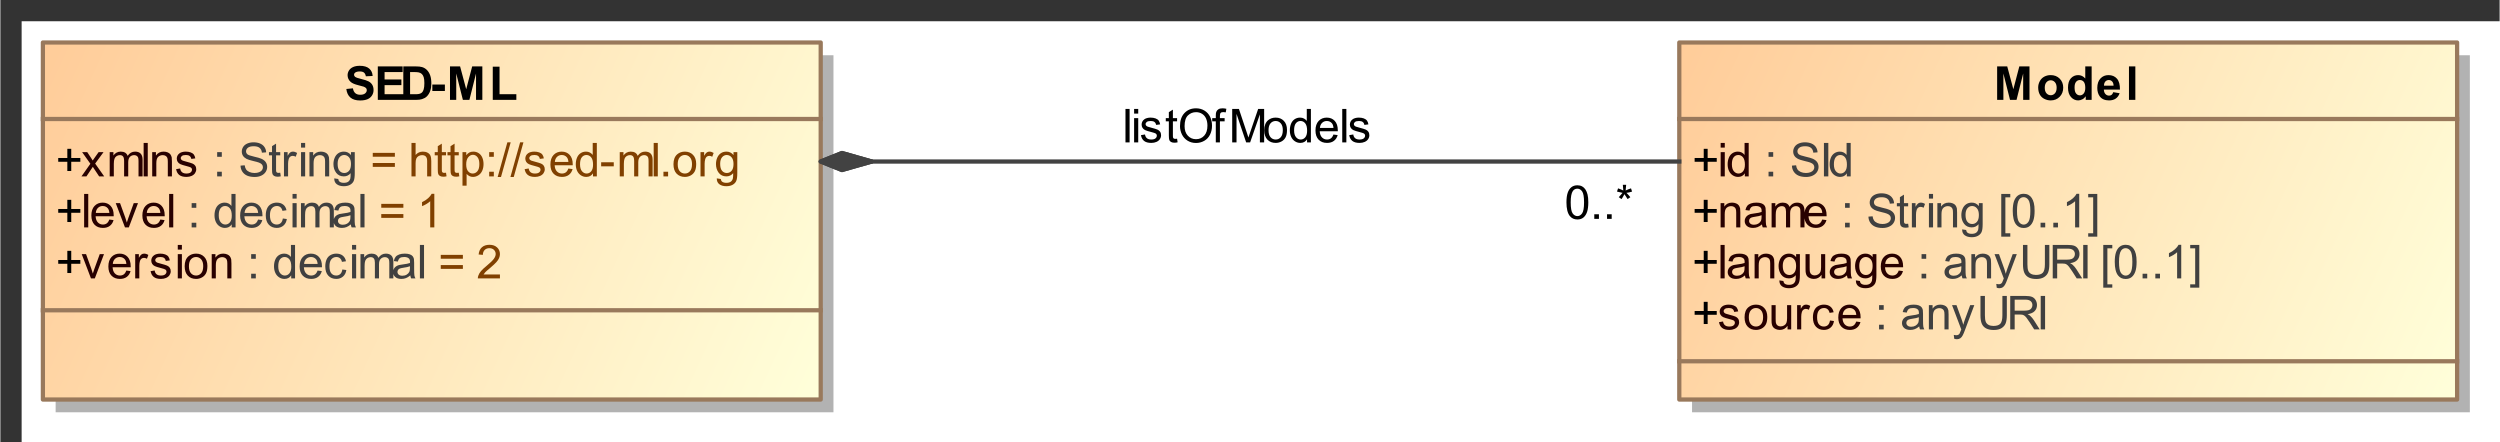 <?xml version="1.0" encoding="UTF-8"?>
<!DOCTYPE svg PUBLIC '-//W3C//DTD SVG 1.0//EN'
          'http://www.w3.org/TR/2001/REC-SVG-20010904/DTD/svg10.dtd'>
<svg fill-opacity="1" xmlns:xlink="http://www.w3.org/1999/xlink" color-rendering="auto" color-interpolation="auto" stroke="black" text-rendering="auto" stroke-linecap="square" width="6.125in" stroke-miterlimit="10" stroke-opacity="1" shape-rendering="auto" fill="black" stroke-dasharray="none" font-weight="normal" stroke-width="1" viewBox="0 0 588 104" height="1.083in" xmlns="http://www.w3.org/2000/svg" font-family="&apos;Arial&apos;" font-style="normal" stroke-linejoin="miter" font-size="12" stroke-dashoffset="0" image-rendering="auto"
><rect x="0" y="0" width="588" height="104" fill="#333333" stroke="none"/><!--Generated by the Batik Graphics2D SVG Generator
 This is MagicDraw diagram.--><defs id="genericDefs"
  /><g
  ><defs id="defs1"
    ><linearGradient x1="434" gradientUnits="userSpaceOnUse" x2="617" y1="56" y2="140" id="linearGradient1" spreadMethod="pad"
      ><stop stop-opacity="1" stop-color="rgb(255,204,153)" offset="0%"
        /><stop stop-opacity="1" stop-color="rgb(255,255,218)" offset="100%"
      /></linearGradient
      ><linearGradient x1="49" gradientUnits="userSpaceOnUse" x2="232" y1="56" y2="140" id="linearGradient2" spreadMethod="pad"
      ><stop stop-opacity="1" stop-color="rgb(255,204,153)" offset="0%"
        /><stop stop-opacity="1" stop-color="rgb(255,255,218)" offset="100%"
      /></linearGradient
      ><clipPath clipPathUnits="userSpaceOnUse" id="clipPath1"
      ><path d="M0 -5 L627 -5 L627 150 L0 150 L0 -5 Z"
      /></clipPath
      ><clipPath clipPathUnits="userSpaceOnUse" id="clipPath2"
      ><path d="M39 41 L666 41 L666 196 L39 196 L39 41 Z"
      /></clipPath
    ></defs
    ><g fill="white" stroke="white"
    ><rect x="5" width="1104" height="609" y="5" clip-path="url(#clipPath1)" stroke="none"
      /><rect x="437" y="59" transform="translate(-39,-46)" clip-path="url(#clipPath2)" fill="rgb(178,178,178)" width="183" text-rendering="geometricPrecision" height="84" stroke="none"
      /><rect x="434" y="56" transform="translate(-39,-46)" clip-path="url(#clipPath2)" fill="url(#linearGradient1)" width="183" text-rendering="geometricPrecision" height="84" stroke="none"
    /></g
    ><g fill="rgb(153,121,92)" text-rendering="geometricPrecision" transform="translate(-39,-46)" stroke-linejoin="round" stroke-linecap="butt" stroke="rgb(153,121,92)"
    ><rect fill="none" x="434" width="183" height="84" y="56" clip-path="url(#clipPath2)"
      /><line y2="74" fill="none" x1="434" clip-path="url(#clipPath2)" x2="617" y1="74"
      /><path fill="black" d="M439.75 86.232 L439.75 84.06 L437.609 84.06 L437.609 83.17 L439.75 83.17 L439.75 81.013 L440.672 81.013 L440.672 83.17 L442.812 83.17 L442.812 84.06 L440.672 84.06 L440.672 86.232 L439.75 86.232 Z" clip-path="url(#clipPath2)" stroke="none"
      /><path fill="rgb(40,0,0)" d="M443.734 80.732 L443.734 79.623 L444.703 79.623 L444.703 80.732 L443.734 80.732 ZM443.734 87.498 L443.734 81.795 L444.703 81.795 L444.703 87.498 L443.734 87.498 ZM449.422 87.498 L449.422 86.779 Q448.891 87.623 447.828 87.623 Q447.156 87.623 446.578 87.248 Q446 86.873 445.688 86.201 Q445.375 85.529 445.375 84.654 Q445.375 83.795 445.664 83.099 Q445.953 82.404 446.516 82.037 Q447.078 81.67 447.781 81.67 Q448.297 81.67 448.703 81.888 Q449.109 82.107 449.359 82.451 L449.359 79.623 L450.328 79.623 L450.328 87.498 L449.422 87.498 ZM446.375 84.654 Q446.375 85.748 446.836 86.287 Q447.297 86.826 447.922 86.826 Q448.562 86.826 449 86.31 Q449.438 85.795 449.438 84.732 Q449.438 83.56 448.992 83.013 Q448.547 82.467 447.875 82.467 Q447.234 82.467 446.805 82.99 Q446.375 83.513 446.375 84.654 Z" clip-path="url(#clipPath2)" stroke="none"
      /><path fill="rgb(64,64,64)" d="M455 82.888 L455 81.795 L456.094 81.795 L456.094 82.888 L455 82.888 ZM455 87.498 L455 86.404 L456.094 86.404 L456.094 87.498 L455 87.498 ZM460.5 84.967 L461.484 84.888 Q461.547 85.467 461.805 85.849 Q462.062 86.232 462.594 86.467 Q463.125 86.701 463.797 86.701 Q464.406 86.701 464.859 86.521 Q465.312 86.342 465.539 86.037 Q465.766 85.732 465.766 85.357 Q465.766 84.982 465.547 84.709 Q465.328 84.435 464.828 84.248 Q464.516 84.123 463.43 83.865 Q462.344 83.607 461.906 83.373 Q461.344 83.076 461.07 82.638 Q460.797 82.201 460.797 81.654 Q460.797 81.06 461.133 80.545 Q461.469 80.029 462.117 79.756 Q462.766 79.482 463.562 79.482 Q464.438 79.482 465.109 79.771 Q465.781 80.06 466.141 80.607 Q466.5 81.154 466.531 81.842 L465.531 81.92 Q465.453 81.17 464.984 80.787 Q464.516 80.404 463.609 80.404 Q462.672 80.404 462.234 80.756 Q461.797 81.107 461.797 81.592 Q461.797 82.013 462.109 82.295 Q462.406 82.56 463.68 82.849 Q464.953 83.138 465.422 83.357 Q466.109 83.67 466.438 84.154 Q466.766 84.638 466.766 85.279 Q466.766 85.904 466.406 86.459 Q466.047 87.013 465.367 87.326 Q464.688 87.638 463.844 87.638 Q462.781 87.638 462.062 87.326 Q461.344 87.013 460.93 86.388 Q460.516 85.763 460.5 84.967 ZM468.031 87.498 L468.031 79.623 L469.062 79.623 L469.062 87.498 L468.031 87.498 ZM473.422 87.498 L473.422 86.779 Q472.891 87.623 471.828 87.623 Q471.156 87.623 470.578 87.248 Q470 86.873 469.688 86.201 Q469.375 85.529 469.375 84.654 Q469.375 83.795 469.664 83.099 Q469.953 82.404 470.516 82.037 Q471.078 81.67 471.781 81.67 Q472.297 81.67 472.703 81.888 Q473.109 82.107 473.359 82.451 L473.359 79.623 L474.328 79.623 L474.328 87.498 L473.422 87.498 ZM470.375 84.654 Q470.375 85.748 470.836 86.287 Q471.297 86.826 471.922 86.826 Q472.562 86.826 473 86.31 Q473.438 85.795 473.438 84.732 Q473.438 83.56 472.992 83.013 Q472.547 82.467 471.875 82.467 Q471.234 82.467 470.805 82.99 Q470.375 83.513 470.375 84.654 Z" clip-path="url(#clipPath2)" stroke="none"
      /><path fill="black" d="M439.75 98.232 L439.75 96.06 L437.609 96.06 L437.609 95.17 L439.75 95.17 L439.75 93.013 L440.672 93.013 L440.672 95.17 L442.812 95.17 L442.812 96.06 L440.672 96.06 L440.672 98.232 L439.75 98.232 Z" clip-path="url(#clipPath2)" stroke="none"
      /><path fill="rgb(40,0,0)" d="M443.719 99.498 L443.719 93.795 L444.594 93.795 L444.594 94.607 Q445.219 93.67 446.406 93.67 Q446.922 93.67 447.359 93.849 Q447.797 94.029 448.008 94.334 Q448.219 94.638 448.312 95.045 Q448.359 95.326 448.359 95.998 L448.359 99.498 L447.391 99.498 L447.391 96.029 Q447.391 95.435 447.281 95.146 Q447.172 94.857 446.883 94.677 Q446.594 94.498 446.203 94.498 Q445.594 94.498 445.141 94.888 Q444.688 95.279 444.688 96.388 L444.688 99.498 L443.719 99.498 ZM453.453 98.795 Q452.906 99.248 452.414 99.435 Q451.922 99.623 451.344 99.623 Q450.406 99.623 449.898 99.162 Q449.391 98.701 449.391 97.998 Q449.391 97.576 449.586 97.232 Q449.781 96.888 450.086 96.677 Q450.391 96.467 450.781 96.357 Q451.062 96.279 451.641 96.217 Q452.812 96.076 453.359 95.873 Q453.375 95.685 453.375 95.623 Q453.375 95.029 453.094 94.795 Q452.734 94.467 452 94.467 Q451.312 94.467 450.992 94.701 Q450.672 94.935 450.516 95.545 L449.562 95.42 Q449.688 94.81 449.984 94.435 Q450.281 94.06 450.844 93.865 Q451.406 93.67 452.141 93.67 Q452.875 93.67 453.328 93.842 Q453.781 94.013 453.992 94.271 Q454.203 94.529 454.297 94.92 Q454.344 95.17 454.344 95.826 L454.344 97.107 Q454.344 98.451 454.406 98.81 Q454.469 99.17 454.656 99.498 L453.641 99.498 Q453.484 99.201 453.453 98.795 ZM453.359 96.638 Q452.844 96.857 451.781 96.998 Q451.188 97.092 450.945 97.193 Q450.703 97.295 450.562 97.506 Q450.422 97.717 450.422 97.967 Q450.422 98.357 450.719 98.615 Q451.016 98.873 451.578 98.873 Q452.141 98.873 452.57 98.623 Q453 98.373 453.219 97.951 Q453.359 97.623 453.359 96.982 L453.359 96.638 ZM455.719 99.498 L455.719 93.795 L456.594 93.795 L456.594 94.592 Q456.859 94.17 457.305 93.92 Q457.75 93.67 458.312 93.67 Q458.953 93.67 459.359 93.927 Q459.766 94.185 459.938 94.67 Q460.609 93.67 461.688 93.67 Q462.547 93.67 463 94.138 Q463.453 94.607 463.453 95.576 L463.453 99.498 L462.5 99.498 L462.5 95.904 Q462.5 95.326 462.406 95.068 Q462.312 94.81 462.062 94.654 Q461.812 94.498 461.484 94.498 Q460.875 94.498 460.477 94.904 Q460.078 95.31 460.078 96.185 L460.078 99.498 L459.109 99.498 L459.109 95.795 Q459.109 95.154 458.875 94.826 Q458.641 94.498 458.109 94.498 Q457.703 94.498 457.352 94.717 Q457 94.935 456.844 95.349 Q456.688 95.763 456.688 96.545 L456.688 99.498 L455.719 99.498 ZM467.625 97.654 L468.625 97.779 Q468.391 98.654 467.75 99.138 Q467.109 99.623 466.125 99.623 Q464.875 99.623 464.141 98.857 Q463.406 98.092 463.406 96.701 Q463.406 95.248 464.148 94.459 Q464.891 93.67 466.062 93.67 Q467.219 93.67 467.938 94.443 Q468.656 95.217 468.656 96.638 Q468.656 96.717 468.656 96.888 L464.406 96.888 Q464.453 97.826 464.93 98.326 Q465.406 98.826 466.125 98.826 Q466.656 98.826 467.031 98.552 Q467.406 98.279 467.625 97.654 ZM464.453 96.092 L467.641 96.092 Q467.578 95.373 467.281 95.013 Q466.812 94.467 466.078 94.467 Q465.406 94.467 464.953 94.912 Q464.5 95.357 464.453 96.092 Z" clip-path="url(#clipPath2)" stroke="none"
      /><path fill="rgb(64,64,64)" d="M473 94.888 L473 93.795 L474.094 93.795 L474.094 94.888 L473 94.888 ZM473 99.498 L473 98.404 L474.094 98.404 L474.094 99.498 L473 99.498 ZM478.5 96.967 L479.484 96.888 Q479.547 97.467 479.805 97.849 Q480.062 98.232 480.594 98.467 Q481.125 98.701 481.797 98.701 Q482.406 98.701 482.859 98.521 Q483.312 98.342 483.539 98.037 Q483.766 97.732 483.766 97.357 Q483.766 96.982 483.547 96.709 Q483.328 96.435 482.828 96.248 Q482.516 96.123 481.43 95.865 Q480.344 95.607 479.906 95.373 Q479.344 95.076 479.07 94.638 Q478.797 94.201 478.797 93.654 Q478.797 93.06 479.133 92.545 Q479.469 92.029 480.117 91.756 Q480.766 91.482 481.562 91.482 Q482.438 91.482 483.109 91.771 Q483.781 92.06 484.141 92.607 Q484.5 93.154 484.531 93.842 L483.531 93.92 Q483.453 93.17 482.984 92.787 Q482.516 92.404 481.609 92.404 Q480.672 92.404 480.234 92.756 Q479.797 93.107 479.797 93.592 Q479.797 94.013 480.109 94.295 Q480.406 94.56 481.68 94.849 Q482.953 95.138 483.422 95.357 Q484.109 95.67 484.438 96.154 Q484.766 96.638 484.766 97.279 Q484.766 97.904 484.406 98.459 Q484.047 99.013 483.367 99.326 Q482.688 99.638 481.844 99.638 Q480.781 99.638 480.062 99.326 Q479.344 99.013 478.93 98.388 Q478.516 97.763 478.5 96.967 ZM487.844 98.638 L487.969 99.482 Q487.562 99.576 487.25 99.576 Q486.719 99.576 486.43 99.404 Q486.141 99.232 486.023 98.967 Q485.906 98.701 485.906 97.826 L485.906 94.545 L485.188 94.545 L485.188 93.795 L485.906 93.795 L485.906 92.388 L486.859 91.795 L486.859 93.795 L487.844 93.795 L487.844 94.545 L486.859 94.545 L486.859 97.888 Q486.859 98.295 486.914 98.412 Q486.969 98.529 487.086 98.599 Q487.203 98.67 487.406 98.67 Q487.578 98.67 487.844 98.638 ZM488.719 99.498 L488.719 93.795 L489.578 93.795 L489.578 94.654 Q489.922 94.045 490.203 93.857 Q490.484 93.67 490.812 93.67 Q491.312 93.67 491.812 93.982 L491.484 94.873 Q491.125 94.67 490.766 94.67 Q490.453 94.67 490.203 94.857 Q489.953 95.045 489.844 95.388 Q489.688 95.904 489.688 96.513 L489.688 99.498 L488.719 99.498 ZM492.734 92.732 L492.734 91.623 L493.703 91.623 L493.703 92.732 L492.734 92.732 ZM492.734 99.498 L492.734 93.795 L493.703 93.795 L493.703 99.498 L492.734 99.498 ZM494.719 99.498 L494.719 93.795 L495.594 93.795 L495.594 94.607 Q496.219 93.67 497.406 93.67 Q497.922 93.67 498.359 93.849 Q498.797 94.029 499.008 94.334 Q499.219 94.638 499.312 95.045 Q499.359 95.326 499.359 95.998 L499.359 99.498 L498.391 99.498 L498.391 96.029 Q498.391 95.435 498.281 95.146 Q498.172 94.857 497.883 94.677 Q497.594 94.498 497.203 94.498 Q496.594 94.498 496.141 94.888 Q495.688 95.279 495.688 96.388 L495.688 99.498 L494.719 99.498 ZM500.547 99.967 L501.484 100.107 Q501.547 100.545 501.812 100.748 Q502.172 101.013 502.797 101.013 Q503.469 101.013 503.836 100.748 Q504.203 100.482 504.328 99.998 Q504.406 99.701 504.406 98.748 Q503.766 99.498 502.812 99.498 Q501.641 99.498 501 98.646 Q500.359 97.795 500.359 96.607 Q500.359 95.795 500.656 95.107 Q500.953 94.42 501.508 94.045 Q502.062 93.67 502.828 93.67 Q503.828 93.67 504.484 94.482 L504.484 93.795 L505.375 93.795 L505.375 98.717 Q505.375 100.06 505.109 100.615 Q504.844 101.17 504.25 101.49 Q503.656 101.81 502.797 101.81 Q501.781 101.81 501.156 101.349 Q500.531 100.888 500.547 99.967 ZM501.344 96.545 Q501.344 97.67 501.789 98.185 Q502.234 98.701 502.906 98.701 Q503.578 98.701 504.031 98.185 Q504.484 97.67 504.484 96.576 Q504.484 95.529 504.016 94.998 Q503.547 94.467 502.891 94.467 Q502.25 94.467 501.797 94.99 Q501.344 95.513 501.344 96.545 ZM509.75 101.685 L509.75 91.623 L511.875 91.623 L511.875 92.42 L510.719 92.42 L510.719 100.888 L511.875 100.888 L511.875 101.685 L509.75 101.685 ZM512.453 95.607 Q512.453 94.217 512.742 93.365 Q513.031 92.513 513.602 92.052 Q514.172 91.592 515.031 91.592 Q515.656 91.592 516.133 91.849 Q516.609 92.107 516.922 92.584 Q517.234 93.06 517.414 93.756 Q517.594 94.451 517.594 95.607 Q517.594 96.998 517.305 97.849 Q517.016 98.701 516.453 99.17 Q515.891 99.638 515.031 99.638 Q513.891 99.638 513.234 98.81 Q512.453 97.826 512.453 95.607 ZM513.453 95.607 Q513.453 97.56 513.906 98.201 Q514.359 98.842 515.031 98.842 Q515.688 98.842 516.141 98.193 Q516.594 97.545 516.594 95.607 Q516.594 93.67 516.141 93.029 Q515.688 92.388 515.016 92.388 Q514.344 92.388 513.953 92.951 Q513.453 93.67 513.453 95.607 ZM519 99.498 L519 98.404 L520.094 98.404 L520.094 99.498 L519 99.498 ZM522 99.498 L522 98.404 L523.094 98.404 L523.094 99.498 L522 99.498 ZM528.094 99.498 L527.125 99.498 L527.125 93.342 Q526.781 93.67 526.219 94.006 Q525.656 94.342 525.203 94.498 L525.203 93.56 Q526.016 93.185 526.617 92.646 Q527.219 92.107 527.469 91.592 L528.094 91.592 L528.094 99.498 ZM532.344 101.685 L530.203 101.685 L530.203 100.888 L531.375 100.888 L531.375 92.42 L530.203 92.42 L530.203 91.623 L532.344 91.623 L532.344 101.685 Z" clip-path="url(#clipPath2)" stroke="none"
      /><path fill="black" d="M439.75 110.232 L439.75 108.06 L437.609 108.06 L437.609 107.17 L439.75 107.17 L439.75 105.013 L440.672 105.013 L440.672 107.17 L442.812 107.17 L442.812 108.06 L440.672 108.06 L440.672 110.232 L439.75 110.232 Z" clip-path="url(#clipPath2)" stroke="none"
      /><path fill="rgb(40,0,0)" d="M443.703 111.498 L443.703 103.623 L444.672 103.623 L444.672 111.498 L443.703 111.498 ZM449.453 110.795 Q448.906 111.248 448.414 111.435 Q447.922 111.623 447.344 111.623 Q446.406 111.623 445.898 111.162 Q445.391 110.701 445.391 109.998 Q445.391 109.576 445.586 109.232 Q445.781 108.888 446.086 108.677 Q446.391 108.467 446.781 108.357 Q447.062 108.279 447.641 108.217 Q448.812 108.076 449.359 107.873 Q449.375 107.685 449.375 107.623 Q449.375 107.029 449.094 106.795 Q448.734 106.467 448 106.467 Q447.312 106.467 446.992 106.701 Q446.672 106.935 446.516 107.545 L445.562 107.42 Q445.688 106.81 445.984 106.435 Q446.281 106.06 446.844 105.865 Q447.406 105.67 448.141 105.67 Q448.875 105.67 449.328 105.842 Q449.781 106.013 449.992 106.271 Q450.203 106.529 450.297 106.92 Q450.344 107.17 450.344 107.826 L450.344 109.107 Q450.344 110.451 450.406 110.81 Q450.469 111.17 450.656 111.498 L449.641 111.498 Q449.484 111.201 449.453 110.795 ZM449.359 108.638 Q448.844 108.857 447.781 108.998 Q447.188 109.092 446.945 109.193 Q446.703 109.295 446.562 109.506 Q446.422 109.717 446.422 109.967 Q446.422 110.357 446.719 110.615 Q447.016 110.873 447.578 110.873 Q448.141 110.873 448.57 110.623 Q449 110.373 449.219 109.951 Q449.359 109.623 449.359 108.982 L449.359 108.638 ZM451.719 111.498 L451.719 105.795 L452.594 105.795 L452.594 106.607 Q453.219 105.67 454.406 105.67 Q454.922 105.67 455.359 105.849 Q455.797 106.029 456.008 106.334 Q456.219 106.638 456.312 107.045 Q456.359 107.326 456.359 107.998 L456.359 111.498 L455.391 111.498 L455.391 108.029 Q455.391 107.435 455.281 107.146 Q455.172 106.857 454.883 106.677 Q454.594 106.498 454.203 106.498 Q453.594 106.498 453.141 106.888 Q452.688 107.279 452.688 108.388 L452.688 111.498 L451.719 111.498 ZM457.547 111.967 L458.484 112.107 Q458.547 112.545 458.812 112.748 Q459.172 113.013 459.797 113.013 Q460.469 113.013 460.836 112.748 Q461.203 112.482 461.328 111.998 Q461.406 111.701 461.406 110.748 Q460.766 111.498 459.812 111.498 Q458.641 111.498 458 110.646 Q457.359 109.795 457.359 108.607 Q457.359 107.795 457.656 107.107 Q457.953 106.42 458.508 106.045 Q459.062 105.67 459.828 105.67 Q460.828 105.67 461.484 106.482 L461.484 105.795 L462.375 105.795 L462.375 110.717 Q462.375 112.06 462.109 112.615 Q461.844 113.17 461.25 113.49 Q460.656 113.81 459.797 113.81 Q458.781 113.81 458.156 113.349 Q457.531 112.888 457.547 111.967 ZM458.344 108.545 Q458.344 109.67 458.789 110.185 Q459.234 110.701 459.906 110.701 Q460.578 110.701 461.031 110.185 Q461.484 109.67 461.484 108.576 Q461.484 107.529 461.016 106.998 Q460.547 106.467 459.891 106.467 Q459.25 106.467 458.797 106.99 Q458.344 107.513 458.344 108.545 ZM467.469 111.498 L467.469 110.654 Q466.797 111.623 465.656 111.623 Q465.156 111.623 464.711 111.427 Q464.266 111.232 464.055 110.943 Q463.844 110.654 463.766 110.232 Q463.703 109.951 463.703 109.326 L463.703 105.795 L464.672 105.795 L464.672 108.951 Q464.672 109.717 464.734 109.982 Q464.828 110.357 465.117 110.576 Q465.406 110.795 465.844 110.795 Q466.281 110.795 466.664 110.568 Q467.047 110.342 467.203 109.959 Q467.359 109.576 467.359 108.857 L467.359 105.795 L468.328 105.795 L468.328 111.498 L467.469 111.498 ZM473.453 110.795 Q472.906 111.248 472.414 111.435 Q471.922 111.623 471.344 111.623 Q470.406 111.623 469.898 111.162 Q469.391 110.701 469.391 109.998 Q469.391 109.576 469.586 109.232 Q469.781 108.888 470.086 108.677 Q470.391 108.467 470.781 108.357 Q471.062 108.279 471.641 108.217 Q472.812 108.076 473.359 107.873 Q473.375 107.685 473.375 107.623 Q473.375 107.029 473.094 106.795 Q472.734 106.467 472 106.467 Q471.312 106.467 470.992 106.701 Q470.672 106.935 470.516 107.545 L469.562 107.42 Q469.688 106.81 469.984 106.435 Q470.281 106.06 470.844 105.865 Q471.406 105.67 472.141 105.67 Q472.875 105.67 473.328 105.842 Q473.781 106.013 473.992 106.271 Q474.203 106.529 474.297 106.92 Q474.344 107.17 474.344 107.826 L474.344 109.107 Q474.344 110.451 474.406 110.81 Q474.469 111.17 474.656 111.498 L473.641 111.498 Q473.484 111.201 473.453 110.795 ZM473.359 108.638 Q472.844 108.857 471.781 108.998 Q471.188 109.092 470.945 109.193 Q470.703 109.295 470.562 109.506 Q470.422 109.717 470.422 109.967 Q470.422 110.357 470.719 110.615 Q471.016 110.873 471.578 110.873 Q472.141 110.873 472.57 110.623 Q473 110.373 473.219 109.951 Q473.359 109.623 473.359 108.982 L473.359 108.638 ZM475.547 111.967 L476.484 112.107 Q476.547 112.545 476.812 112.748 Q477.172 113.013 477.797 113.013 Q478.469 113.013 478.836 112.748 Q479.203 112.482 479.328 111.998 Q479.406 111.701 479.406 110.748 Q478.766 111.498 477.812 111.498 Q476.641 111.498 476 110.646 Q475.359 109.795 475.359 108.607 Q475.359 107.795 475.656 107.107 Q475.953 106.42 476.508 106.045 Q477.062 105.67 477.828 105.67 Q478.828 105.67 479.484 106.482 L479.484 105.795 L480.375 105.795 L480.375 110.717 Q480.375 112.06 480.109 112.615 Q479.844 113.17 479.25 113.49 Q478.656 113.81 477.797 113.81 Q476.781 113.81 476.156 113.349 Q475.531 112.888 475.547 111.967 ZM476.344 108.545 Q476.344 109.67 476.789 110.185 Q477.234 110.701 477.906 110.701 Q478.578 110.701 479.031 110.185 Q479.484 109.67 479.484 108.576 Q479.484 107.529 479.016 106.998 Q478.547 106.467 477.891 106.467 Q477.25 106.467 476.797 106.99 Q476.344 107.513 476.344 108.545 ZM485.625 109.654 L486.625 109.779 Q486.391 110.654 485.75 111.138 Q485.109 111.623 484.125 111.623 Q482.875 111.623 482.141 110.857 Q481.406 110.092 481.406 108.701 Q481.406 107.248 482.148 106.459 Q482.891 105.67 484.062 105.67 Q485.219 105.67 485.938 106.443 Q486.656 107.217 486.656 108.638 Q486.656 108.717 486.656 108.888 L482.406 108.888 Q482.453 109.826 482.93 110.326 Q483.406 110.826 484.125 110.826 Q484.656 110.826 485.031 110.552 Q485.406 110.279 485.625 109.654 ZM482.453 108.092 L485.641 108.092 Q485.578 107.373 485.281 107.013 Q484.812 106.467 484.078 106.467 Q483.406 106.467 482.953 106.912 Q482.5 107.357 482.453 108.092 Z" clip-path="url(#clipPath2)" stroke="none"
      /><path fill="rgb(64,64,64)" d="M491 106.888 L491 105.795 L492.094 105.795 L492.094 106.888 L491 106.888 ZM491 111.498 L491 110.404 L492.094 110.404 L492.094 111.498 L491 111.498 ZM500.453 110.795 Q499.906 111.248 499.414 111.435 Q498.922 111.623 498.344 111.623 Q497.406 111.623 496.898 111.162 Q496.391 110.701 496.391 109.998 Q496.391 109.576 496.586 109.232 Q496.781 108.888 497.086 108.677 Q497.391 108.467 497.781 108.357 Q498.062 108.279 498.641 108.217 Q499.812 108.076 500.359 107.873 Q500.375 107.685 500.375 107.623 Q500.375 107.029 500.094 106.795 Q499.734 106.467 499 106.467 Q498.312 106.467 497.992 106.701 Q497.672 106.935 497.516 107.545 L496.562 107.42 Q496.688 106.81 496.984 106.435 Q497.281 106.06 497.844 105.865 Q498.406 105.67 499.141 105.67 Q499.875 105.67 500.328 105.842 Q500.781 106.013 500.992 106.271 Q501.203 106.529 501.297 106.92 Q501.344 107.17 501.344 107.826 L501.344 109.107 Q501.344 110.451 501.406 110.81 Q501.469 111.17 501.656 111.498 L500.641 111.498 Q500.484 111.201 500.453 110.795 ZM500.359 108.638 Q499.844 108.857 498.781 108.998 Q498.188 109.092 497.945 109.193 Q497.703 109.295 497.562 109.506 Q497.422 109.717 497.422 109.967 Q497.422 110.357 497.719 110.615 Q498.016 110.873 498.578 110.873 Q499.141 110.873 499.57 110.623 Q500 110.373 500.219 109.951 Q500.359 109.623 500.359 108.982 L500.359 108.638 ZM502.719 111.498 L502.719 105.795 L503.594 105.795 L503.594 106.607 Q504.219 105.67 505.406 105.67 Q505.922 105.67 506.359 105.849 Q506.797 106.029 507.008 106.334 Q507.219 106.638 507.312 107.045 Q507.359 107.326 507.359 107.998 L507.359 111.498 L506.391 111.498 L506.391 108.029 Q506.391 107.435 506.281 107.146 Q506.172 106.857 505.883 106.677 Q505.594 106.498 505.203 106.498 Q504.594 106.498 504.141 106.888 Q503.688 107.279 503.688 108.388 L503.688 111.498 L502.719 111.498 ZM508.688 113.701 L508.578 112.795 Q508.891 112.873 509.125 112.873 Q509.453 112.873 509.648 112.763 Q509.844 112.654 509.953 112.467 Q510.047 112.326 510.25 111.748 Q510.281 111.67 510.344 111.513 L508.172 105.795 L509.219 105.795 L510.406 109.092 Q510.641 109.732 510.812 110.42 Q510.984 109.748 511.219 109.123 L512.438 105.795 L513.406 105.795 L511.234 111.592 Q510.891 112.529 510.688 112.888 Q510.438 113.373 510.102 113.592 Q509.766 113.81 509.312 113.81 Q509.031 113.81 508.688 113.701 ZM520.016 103.623 L521.062 103.623 L521.062 108.17 Q521.062 109.357 520.789 110.06 Q520.516 110.763 519.82 111.201 Q519.125 111.638 517.984 111.638 Q516.875 111.638 516.172 111.256 Q515.469 110.873 515.164 110.146 Q514.859 109.42 514.859 108.17 L514.859 103.623 L515.906 103.623 L515.906 108.17 Q515.906 109.201 516.094 109.685 Q516.281 110.17 516.75 110.427 Q517.219 110.685 517.891 110.685 Q519.031 110.685 519.523 110.17 Q520.016 109.654 520.016 108.17 L520.016 103.623 ZM521.859 111.498 L521.859 103.623 L525.359 103.623 Q526.406 103.623 526.953 103.834 Q527.5 104.045 527.828 104.584 Q528.156 105.123 528.156 105.779 Q528.156 106.607 527.617 107.185 Q527.078 107.763 525.938 107.92 Q526.359 108.107 526.562 108.31 Q527.031 108.732 527.438 109.357 L528.797 111.498 L527.5 111.498 L526.453 109.857 Q526 109.154 525.703 108.779 Q525.406 108.404 525.172 108.248 Q524.938 108.092 524.703 108.045 Q524.516 107.998 524.109 107.998 L522.906 107.998 L522.906 111.498 L521.859 111.498 ZM522.906 107.092 L525.141 107.092 Q525.859 107.092 526.266 106.951 Q526.672 106.81 526.875 106.482 Q527.078 106.154 527.078 105.779 Q527.078 105.217 526.68 104.857 Q526.281 104.498 525.406 104.498 L522.906 104.498 L522.906 107.092 ZM529.031 111.498 L529.031 103.623 L530.062 103.623 L530.062 111.498 L529.031 111.498 ZM533.75 113.685 L533.75 103.623 L535.875 103.623 L535.875 104.42 L534.719 104.42 L534.719 112.888 L535.875 112.888 L535.875 113.685 L533.75 113.685 ZM536.453 107.607 Q536.453 106.217 536.742 105.365 Q537.031 104.513 537.602 104.052 Q538.172 103.592 539.031 103.592 Q539.656 103.592 540.133 103.849 Q540.609 104.107 540.922 104.584 Q541.234 105.06 541.414 105.756 Q541.594 106.451 541.594 107.607 Q541.594 108.998 541.305 109.849 Q541.016 110.701 540.453 111.17 Q539.891 111.638 539.031 111.638 Q537.891 111.638 537.234 110.81 Q536.453 109.826 536.453 107.607 ZM537.453 107.607 Q537.453 109.56 537.906 110.201 Q538.359 110.842 539.031 110.842 Q539.688 110.842 540.141 110.193 Q540.594 109.545 540.594 107.607 Q540.594 105.67 540.141 105.029 Q539.688 104.388 539.016 104.388 Q538.344 104.388 537.953 104.951 Q537.453 105.67 537.453 107.607 ZM543 111.498 L543 110.404 L544.094 110.404 L544.094 111.498 L543 111.498 ZM546 111.498 L546 110.404 L547.094 110.404 L547.094 111.498 L546 111.498 ZM552.094 111.498 L551.125 111.498 L551.125 105.342 Q550.781 105.67 550.219 106.006 Q549.656 106.342 549.203 106.498 L549.203 105.56 Q550.016 105.185 550.617 104.646 Q551.219 104.107 551.469 103.592 L552.094 103.592 L552.094 111.498 ZM556.344 113.685 L554.203 113.685 L554.203 112.888 L555.375 112.888 L555.375 104.42 L554.203 104.42 L554.203 103.623 L556.344 103.623 L556.344 113.685 Z" clip-path="url(#clipPath2)" stroke="none"
      /><path fill="black" d="M439.75 122.232 L439.75 120.06 L437.609 120.06 L437.609 119.17 L439.75 119.17 L439.75 117.013 L440.672 117.013 L440.672 119.17 L442.812 119.17 L442.812 120.06 L440.672 120.06 L440.672 122.232 L439.75 122.232 Z" clip-path="url(#clipPath2)" stroke="none"
      /><path fill="rgb(40,0,0)" d="M443.344 121.795 L444.297 121.638 Q444.375 122.217 444.742 122.521 Q445.109 122.826 445.766 122.826 Q446.438 122.826 446.758 122.56 Q447.078 122.295 447.078 121.92 Q447.078 121.592 446.797 121.404 Q446.594 121.279 445.812 121.076 Q444.75 120.81 444.336 120.615 Q443.922 120.42 443.711 120.076 Q443.5 119.732 443.5 119.31 Q443.5 118.92 443.672 118.599 Q443.844 118.279 444.156 118.06 Q444.375 117.888 444.766 117.779 Q445.156 117.67 445.594 117.67 Q446.266 117.67 446.773 117.857 Q447.281 118.045 447.523 118.381 Q447.766 118.717 447.859 119.263 L446.922 119.388 Q446.844 118.951 446.539 118.709 Q446.234 118.467 445.672 118.467 Q445 118.467 444.719 118.685 Q444.438 118.904 444.438 119.201 Q444.438 119.388 444.547 119.529 Q444.672 119.685 444.922 119.795 Q445.062 119.842 445.781 120.045 Q446.797 120.31 447.203 120.482 Q447.609 120.654 447.844 120.99 Q448.078 121.326 448.078 121.826 Q448.078 122.31 447.797 122.732 Q447.516 123.154 446.984 123.388 Q446.453 123.623 445.781 123.623 Q444.672 123.623 444.086 123.162 Q443.5 122.701 443.344 121.795 ZM449.359 120.638 Q449.359 119.06 450.25 118.295 Q450.984 117.67 452.047 117.67 Q453.219 117.67 453.961 118.435 Q454.703 119.201 454.703 120.56 Q454.703 121.67 454.375 122.302 Q454.047 122.935 453.414 123.279 Q452.781 123.623 452.047 123.623 Q450.844 123.623 450.102 122.857 Q449.359 122.092 449.359 120.638 ZM450.359 120.638 Q450.359 121.748 450.836 122.287 Q451.312 122.826 452.047 122.826 Q452.766 122.826 453.242 122.279 Q453.719 121.732 453.719 120.607 Q453.719 119.56 453.234 119.013 Q452.75 118.467 452.047 118.467 Q451.312 118.467 450.836 119.006 Q450.359 119.545 450.359 120.638 ZM459.469 123.498 L459.469 122.654 Q458.797 123.623 457.656 123.623 Q457.156 123.623 456.711 123.427 Q456.266 123.232 456.055 122.943 Q455.844 122.654 455.766 122.232 Q455.703 121.951 455.703 121.326 L455.703 117.795 L456.672 117.795 L456.672 120.951 Q456.672 121.717 456.734 121.982 Q456.828 122.357 457.117 122.576 Q457.406 122.795 457.844 122.795 Q458.281 122.795 458.664 122.568 Q459.047 122.342 459.203 121.959 Q459.359 121.576 459.359 120.857 L459.359 117.795 L460.328 117.795 L460.328 123.498 L459.469 123.498 ZM461.719 123.498 L461.719 117.795 L462.578 117.795 L462.578 118.654 Q462.922 118.045 463.203 117.857 Q463.484 117.67 463.812 117.67 Q464.312 117.67 464.812 117.982 L464.484 118.873 Q464.125 118.67 463.766 118.67 Q463.453 118.67 463.203 118.857 Q462.953 119.045 462.844 119.388 Q462.688 119.904 462.688 120.513 L462.688 123.498 L461.719 123.498 ZM469.453 121.404 L470.391 121.529 Q470.25 122.513 469.602 123.068 Q468.953 123.623 468.031 123.623 Q466.859 123.623 466.148 122.857 Q465.438 122.092 465.438 120.67 Q465.438 119.748 465.742 119.052 Q466.047 118.357 466.672 118.013 Q467.297 117.67 468.031 117.67 Q468.953 117.67 469.547 118.138 Q470.141 118.607 470.312 119.467 L469.359 119.607 Q469.234 119.045 468.891 118.756 Q468.547 118.467 468.062 118.467 Q467.344 118.467 466.883 118.99 Q466.422 119.513 466.422 120.638 Q466.422 121.795 466.859 122.31 Q467.297 122.826 468.016 122.826 Q468.578 122.826 468.961 122.482 Q469.344 122.138 469.453 121.404 ZM475.625 121.654 L476.625 121.779 Q476.391 122.654 475.75 123.138 Q475.109 123.623 474.125 123.623 Q472.875 123.623 472.141 122.857 Q471.406 122.092 471.406 120.701 Q471.406 119.248 472.148 118.459 Q472.891 117.67 474.062 117.67 Q475.219 117.67 475.938 118.443 Q476.656 119.217 476.656 120.638 Q476.656 120.717 476.656 120.888 L472.406 120.888 Q472.453 121.826 472.93 122.326 Q473.406 122.826 474.125 122.826 Q474.656 122.826 475.031 122.552 Q475.406 122.279 475.625 121.654 ZM472.453 120.092 L475.641 120.092 Q475.578 119.373 475.281 119.013 Q474.812 118.467 474.078 118.467 Q473.406 118.467 472.953 118.912 Q472.5 119.357 472.453 120.092 Z" clip-path="url(#clipPath2)" stroke="none"
      /><path fill="rgb(64,64,64)" d="M481 118.888 L481 117.795 L482.094 117.795 L482.094 118.888 L481 118.888 ZM481 123.498 L481 122.404 L482.094 122.404 L482.094 123.498 L481 123.498 ZM490.453 122.795 Q489.906 123.248 489.414 123.435 Q488.922 123.623 488.344 123.623 Q487.406 123.623 486.898 123.162 Q486.391 122.701 486.391 121.998 Q486.391 121.576 486.586 121.232 Q486.781 120.888 487.086 120.677 Q487.391 120.467 487.781 120.357 Q488.062 120.279 488.641 120.217 Q489.812 120.076 490.359 119.873 Q490.375 119.685 490.375 119.623 Q490.375 119.029 490.094 118.795 Q489.734 118.467 489 118.467 Q488.312 118.467 487.992 118.701 Q487.672 118.935 487.516 119.545 L486.562 119.42 Q486.688 118.81 486.984 118.435 Q487.281 118.06 487.844 117.865 Q488.406 117.67 489.141 117.67 Q489.875 117.67 490.328 117.842 Q490.781 118.013 490.992 118.271 Q491.203 118.529 491.297 118.92 Q491.344 119.17 491.344 119.826 L491.344 121.107 Q491.344 122.451 491.406 122.81 Q491.469 123.17 491.656 123.498 L490.641 123.498 Q490.484 123.201 490.453 122.795 ZM490.359 120.638 Q489.844 120.857 488.781 120.998 Q488.188 121.092 487.945 121.193 Q487.703 121.295 487.562 121.506 Q487.422 121.717 487.422 121.967 Q487.422 122.357 487.719 122.615 Q488.016 122.873 488.578 122.873 Q489.141 122.873 489.57 122.623 Q490 122.373 490.219 121.951 Q490.359 121.623 490.359 120.982 L490.359 120.638 ZM492.719 123.498 L492.719 117.795 L493.594 117.795 L493.594 118.607 Q494.219 117.67 495.406 117.67 Q495.922 117.67 496.359 117.849 Q496.797 118.029 497.008 118.334 Q497.219 118.638 497.312 119.045 Q497.359 119.326 497.359 119.998 L497.359 123.498 L496.391 123.498 L496.391 120.029 Q496.391 119.435 496.281 119.146 Q496.172 118.857 495.883 118.677 Q495.594 118.498 495.203 118.498 Q494.594 118.498 494.141 118.888 Q493.688 119.279 493.688 120.388 L493.688 123.498 L492.719 123.498 ZM498.688 125.701 L498.578 124.795 Q498.891 124.873 499.125 124.873 Q499.453 124.873 499.648 124.763 Q499.844 124.654 499.953 124.467 Q500.047 124.326 500.25 123.748 Q500.281 123.67 500.344 123.513 L498.172 117.795 L499.219 117.795 L500.406 121.092 Q500.641 121.732 500.812 122.42 Q500.984 121.748 501.219 121.123 L502.438 117.795 L503.406 117.795 L501.234 123.592 Q500.891 124.529 500.688 124.888 Q500.438 125.373 500.102 125.592 Q499.766 125.81 499.312 125.81 Q499.031 125.81 498.688 125.701 ZM510.016 115.623 L511.062 115.623 L511.062 120.17 Q511.062 121.357 510.789 122.06 Q510.516 122.763 509.82 123.201 Q509.125 123.638 507.984 123.638 Q506.875 123.638 506.172 123.256 Q505.469 122.873 505.164 122.146 Q504.859 121.42 504.859 120.17 L504.859 115.623 L505.906 115.623 L505.906 120.17 Q505.906 121.201 506.094 121.685 Q506.281 122.17 506.75 122.427 Q507.219 122.685 507.891 122.685 Q509.031 122.685 509.523 122.17 Q510.016 121.654 510.016 120.17 L510.016 115.623 ZM511.859 123.498 L511.859 115.623 L515.359 115.623 Q516.406 115.623 516.953 115.834 Q517.5 116.045 517.828 116.584 Q518.156 117.123 518.156 117.779 Q518.156 118.607 517.617 119.185 Q517.078 119.763 515.938 119.92 Q516.359 120.107 516.562 120.31 Q517.031 120.732 517.438 121.357 L518.797 123.498 L517.5 123.498 L516.453 121.857 Q516 121.154 515.703 120.779 Q515.406 120.404 515.172 120.248 Q514.938 120.092 514.703 120.045 Q514.516 119.998 514.109 119.998 L512.906 119.998 L512.906 123.498 L511.859 123.498 ZM512.906 119.092 L515.141 119.092 Q515.859 119.092 516.266 118.951 Q516.672 118.81 516.875 118.482 Q517.078 118.154 517.078 117.779 Q517.078 117.217 516.68 116.857 Q516.281 116.498 515.406 116.498 L512.906 116.498 L512.906 119.092 ZM519.031 123.498 L519.031 115.623 L520.062 115.623 L520.062 123.498 L519.031 123.498 Z" clip-path="url(#clipPath2)" stroke="none"
      /><line y2="131" fill="none" x1="434" clip-path="url(#clipPath2)" x2="617" y1="131"
      /><path fill="black" d="M508.781 69.498 L508.781 61.623 L511.156 61.623 L512.594 66.998 L514 61.623 L516.391 61.623 L516.391 69.498 L514.906 69.498 L514.906 63.295 L513.344 69.498 L511.812 69.498 L510.25 63.295 L510.25 69.498 L508.781 69.498 ZM518.438 66.56 Q518.438 65.81 518.812 65.107 Q519.188 64.404 519.867 64.037 Q520.547 63.67 521.375 63.67 Q522.672 63.67 523.5 64.506 Q524.328 65.342 524.328 66.623 Q524.328 67.92 523.492 68.771 Q522.656 69.623 521.391 69.623 Q520.609 69.623 519.898 69.271 Q519.188 68.92 518.812 68.232 Q518.438 67.545 518.438 66.56 ZM519.984 66.638 Q519.984 67.498 520.391 67.951 Q520.797 68.404 521.391 68.404 Q521.969 68.404 522.375 67.951 Q522.781 67.498 522.781 66.638 Q522.781 65.795 522.375 65.342 Q521.969 64.888 521.391 64.888 Q520.797 64.888 520.391 65.342 Q519.984 65.795 519.984 66.638 ZM531.016 69.498 L529.625 69.498 L529.625 68.654 Q529.266 69.154 528.789 69.388 Q528.312 69.623 527.844 69.623 Q526.859 69.623 526.156 68.834 Q525.453 68.045 525.453 66.623 Q525.453 65.17 526.133 64.42 Q526.812 63.67 527.859 63.67 Q528.812 63.67 529.516 64.467 L529.516 61.623 L531.016 61.623 L531.016 69.498 ZM527 66.529 Q527 67.435 527.25 67.842 Q527.609 68.435 528.266 68.435 Q528.781 68.435 529.148 67.99 Q529.516 67.545 529.516 66.67 Q529.516 65.685 529.164 65.256 Q528.812 64.826 528.25 64.826 Q527.719 64.826 527.359 65.248 Q527 65.67 527 66.529 ZM536.094 67.685 L537.594 67.935 Q537.312 68.763 536.688 69.193 Q536.062 69.623 535.109 69.623 Q533.625 69.623 532.906 68.654 Q532.344 67.873 532.344 66.685 Q532.344 65.263 533.086 64.467 Q533.828 63.67 534.969 63.67 Q536.234 63.67 536.969 64.506 Q537.703 65.342 537.672 67.076 L533.891 67.076 Q533.906 67.748 534.258 68.123 Q534.609 68.498 535.125 68.498 Q535.484 68.498 535.727 68.302 Q535.969 68.107 536.094 67.685 ZM536.172 66.154 Q536.156 65.498 535.836 65.162 Q535.516 64.826 535.062 64.826 Q534.562 64.826 534.234 65.185 Q533.922 65.545 533.922 66.154 L536.172 66.154 ZM539.797 69.498 L539.797 61.623 L541.297 61.623 L541.297 69.498 L539.797 69.498 Z" clip-path="url(#clipPath2)" stroke="none"
      /><rect x="52" y="59" clip-path="url(#clipPath2)" fill="rgb(178,178,178)" width="183" height="84" stroke="none"
      /><rect x="49" y="56" clip-path="url(#clipPath2)" fill="url(#linearGradient2)" width="183" height="84" stroke="none"
      /><rect fill="none" x="49" width="183" height="84" y="56" clip-path="url(#clipPath2)"
      /><line y2="74" fill="none" x1="49" clip-path="url(#clipPath2)" x2="232" y1="74"
      /><path fill="black" d="M54.75 86.232 L54.75 84.06 L52.609 84.06 L52.609 83.17 L54.75 83.17 L54.75 81.013 L55.672 81.013 L55.672 83.17 L57.812 83.17 L57.812 84.06 L55.672 84.06 L55.672 86.232 L54.75 86.232 Z" clip-path="url(#clipPath2)" stroke="none"
      /><path fill="rgb(40,0,0)" d="M58.078 87.498 L60.172 84.529 L58.234 81.795 L59.438 81.795 L60.328 83.138 Q60.562 83.513 60.719 83.763 Q60.953 83.42 61.156 83.138 L62.109 81.795 L63.266 81.795 L61.297 84.482 L63.422 87.498 L62.234 87.498 L61.062 85.732 L60.75 85.248 L59.25 87.498 L58.078 87.498 ZM64.719 87.498 L64.719 81.795 L65.594 81.795 L65.594 82.592 Q65.859 82.17 66.305 81.92 Q66.75 81.67 67.312 81.67 Q67.953 81.67 68.359 81.927 Q68.766 82.185 68.938 82.67 Q69.609 81.67 70.688 81.67 Q71.547 81.67 72 82.138 Q72.453 82.607 72.453 83.576 L72.453 87.498 L71.5 87.498 L71.5 83.904 Q71.5 83.326 71.406 83.068 Q71.312 82.81 71.062 82.654 Q70.812 82.498 70.484 82.498 Q69.875 82.498 69.477 82.904 Q69.078 83.31 69.078 84.185 L69.078 87.498 L68.109 87.498 L68.109 83.795 Q68.109 83.154 67.875 82.826 Q67.641 82.498 67.109 82.498 Q66.703 82.498 66.352 82.717 Q66 82.935 65.844 83.349 Q65.688 83.763 65.688 84.545 L65.688 87.498 L64.719 87.498 ZM72.703 87.498 L72.703 79.623 L73.672 79.623 L73.672 87.498 L72.703 87.498 ZM74.719 87.498 L74.719 81.795 L75.594 81.795 L75.594 82.607 Q76.219 81.67 77.406 81.67 Q77.922 81.67 78.359 81.849 Q78.797 82.029 79.008 82.334 Q79.219 82.638 79.312 83.045 Q79.359 83.326 79.359 83.998 L79.359 87.498 L78.391 87.498 L78.391 84.029 Q78.391 83.435 78.281 83.146 Q78.172 82.857 77.883 82.677 Q77.594 82.498 77.203 82.498 Q76.594 82.498 76.141 82.888 Q75.688 83.279 75.688 84.388 L75.688 87.498 L74.719 87.498 ZM80.344 85.795 L81.297 85.638 Q81.375 86.217 81.742 86.521 Q82.109 86.826 82.766 86.826 Q83.438 86.826 83.758 86.56 Q84.078 86.295 84.078 85.92 Q84.078 85.592 83.797 85.404 Q83.594 85.279 82.812 85.076 Q81.75 84.81 81.336 84.615 Q80.922 84.42 80.711 84.076 Q80.5 83.732 80.5 83.31 Q80.5 82.92 80.672 82.599 Q80.844 82.279 81.156 82.06 Q81.375 81.888 81.766 81.779 Q82.156 81.67 82.594 81.67 Q83.266 81.67 83.773 81.857 Q84.281 82.045 84.523 82.381 Q84.766 82.717 84.859 83.263 L83.922 83.388 Q83.844 82.951 83.539 82.709 Q83.234 82.467 82.672 82.467 Q82 82.467 81.719 82.685 Q81.438 82.904 81.438 83.201 Q81.438 83.388 81.547 83.529 Q81.672 83.685 81.922 83.795 Q82.062 83.842 82.781 84.045 Q83.797 84.31 84.203 84.482 Q84.609 84.654 84.844 84.99 Q85.078 85.326 85.078 85.826 Q85.078 86.31 84.797 86.732 Q84.516 87.154 83.984 87.388 Q83.453 87.623 82.781 87.623 Q81.672 87.623 81.086 87.162 Q80.5 86.701 80.344 85.795 Z" clip-path="url(#clipPath2)" stroke="none"
      /><path fill="rgb(64,64,64)" d="M90 82.888 L90 81.795 L91.094 81.795 L91.094 82.888 L90 82.888 ZM90 87.498 L90 86.404 L91.094 86.404 L91.094 87.498 L90 87.498 ZM95.5 84.967 L96.484 84.888 Q96.547 85.467 96.805 85.849 Q97.062 86.232 97.594 86.467 Q98.125 86.701 98.797 86.701 Q99.406 86.701 99.859 86.521 Q100.312 86.342 100.539 86.037 Q100.766 85.732 100.766 85.357 Q100.766 84.982 100.547 84.709 Q100.328 84.435 99.828 84.248 Q99.516 84.123 98.43 83.865 Q97.344 83.607 96.906 83.373 Q96.344 83.076 96.07 82.638 Q95.797 82.201 95.797 81.654 Q95.797 81.06 96.133 80.545 Q96.469 80.029 97.117 79.756 Q97.766 79.482 98.562 79.482 Q99.438 79.482 100.109 79.771 Q100.781 80.06 101.141 80.607 Q101.5 81.154 101.531 81.842 L100.531 81.92 Q100.453 81.17 99.984 80.787 Q99.516 80.404 98.609 80.404 Q97.672 80.404 97.234 80.756 Q96.797 81.107 96.797 81.592 Q96.797 82.013 97.109 82.295 Q97.406 82.56 98.68 82.849 Q99.953 83.138 100.422 83.357 Q101.109 83.67 101.438 84.154 Q101.766 84.638 101.766 85.279 Q101.766 85.904 101.406 86.459 Q101.047 87.013 100.367 87.326 Q99.688 87.638 98.844 87.638 Q97.781 87.638 97.062 87.326 Q96.344 87.013 95.93 86.388 Q95.516 85.763 95.5 84.967 ZM104.844 86.638 L104.969 87.482 Q104.562 87.576 104.25 87.576 Q103.719 87.576 103.43 87.404 Q103.141 87.232 103.023 86.967 Q102.906 86.701 102.906 85.826 L102.906 82.545 L102.188 82.545 L102.188 81.795 L102.906 81.795 L102.906 80.388 L103.859 79.795 L103.859 81.795 L104.844 81.795 L104.844 82.545 L103.859 82.545 L103.859 85.888 Q103.859 86.295 103.914 86.412 Q103.969 86.529 104.086 86.599 Q104.203 86.67 104.406 86.67 Q104.578 86.67 104.844 86.638 ZM105.719 87.498 L105.719 81.795 L106.578 81.795 L106.578 82.654 Q106.922 82.045 107.203 81.857 Q107.484 81.67 107.812 81.67 Q108.312 81.67 108.812 81.982 L108.484 82.873 Q108.125 82.67 107.766 82.67 Q107.453 82.67 107.203 82.857 Q106.953 83.045 106.844 83.388 Q106.688 83.904 106.688 84.513 L106.688 87.498 L105.719 87.498 ZM109.734 80.732 L109.734 79.623 L110.703 79.623 L110.703 80.732 L109.734 80.732 ZM109.734 87.498 L109.734 81.795 L110.703 81.795 L110.703 87.498 L109.734 87.498 ZM111.719 87.498 L111.719 81.795 L112.594 81.795 L112.594 82.607 Q113.219 81.67 114.406 81.67 Q114.922 81.67 115.359 81.849 Q115.797 82.029 116.008 82.334 Q116.219 82.638 116.312 83.045 Q116.359 83.326 116.359 83.998 L116.359 87.498 L115.391 87.498 L115.391 84.029 Q115.391 83.435 115.281 83.146 Q115.172 82.857 114.883 82.677 Q114.594 82.498 114.203 82.498 Q113.594 82.498 113.141 82.888 Q112.688 83.279 112.688 84.388 L112.688 87.498 L111.719 87.498 ZM117.547 87.967 L118.484 88.107 Q118.547 88.545 118.812 88.748 Q119.172 89.013 119.797 89.013 Q120.469 89.013 120.836 88.748 Q121.203 88.482 121.328 87.998 Q121.406 87.701 121.406 86.748 Q120.766 87.498 119.812 87.498 Q118.641 87.498 118 86.646 Q117.359 85.795 117.359 84.607 Q117.359 83.795 117.656 83.107 Q117.953 82.42 118.508 82.045 Q119.062 81.67 119.828 81.67 Q120.828 81.67 121.484 82.482 L121.484 81.795 L122.375 81.795 L122.375 86.717 Q122.375 88.06 122.109 88.615 Q121.844 89.17 121.25 89.49 Q120.656 89.81 119.797 89.81 Q118.781 89.81 118.156 89.349 Q117.531 88.888 117.547 87.967 ZM118.344 84.545 Q118.344 85.67 118.789 86.185 Q119.234 86.701 119.906 86.701 Q120.578 86.701 121.031 86.185 Q121.484 85.67 121.484 84.576 Q121.484 83.529 121.016 82.998 Q120.547 82.467 119.891 82.467 Q119.25 82.467 118.797 82.99 Q118.344 83.513 118.344 84.545 Z" clip-path="url(#clipPath2)" stroke="none"
      /><path fill="rgb(128,64,0)" d="M131.812 82.873 L126.609 82.873 L126.609 81.967 L131.812 81.967 L131.812 82.873 ZM131.812 85.263 L126.609 85.263 L126.609 84.357 L131.812 84.357 L131.812 85.263 ZM135.719 87.498 L135.719 79.623 L136.688 79.623 L136.688 82.451 Q137.375 81.67 138.406 81.67 Q139.031 81.67 139.5 81.92 Q139.969 82.17 140.172 82.607 Q140.375 83.045 140.375 83.888 L140.375 87.498 L139.406 87.498 L139.406 83.888 Q139.406 83.154 139.094 82.826 Q138.781 82.498 138.203 82.498 Q137.766 82.498 137.391 82.717 Q137.016 82.935 136.852 83.318 Q136.688 83.701 136.688 84.373 L136.688 87.498 L135.719 87.498 ZM143.844 86.638 L143.969 87.482 Q143.562 87.576 143.25 87.576 Q142.719 87.576 142.43 87.404 Q142.141 87.232 142.023 86.967 Q141.906 86.701 141.906 85.826 L141.906 82.545 L141.188 82.545 L141.188 81.795 L141.906 81.795 L141.906 80.388 L142.859 79.795 L142.859 81.795 L143.844 81.795 L143.844 82.545 L142.859 82.545 L142.859 85.888 Q142.859 86.295 142.914 86.412 Q142.969 86.529 143.086 86.599 Q143.203 86.67 143.406 86.67 Q143.578 86.67 143.844 86.638 ZM146.844 86.638 L146.969 87.482 Q146.562 87.576 146.25 87.576 Q145.719 87.576 145.43 87.404 Q145.141 87.232 145.023 86.967 Q144.906 86.701 144.906 85.826 L144.906 82.545 L144.188 82.545 L144.188 81.795 L144.906 81.795 L144.906 80.388 L145.859 79.795 L145.859 81.795 L146.844 81.795 L146.844 82.545 L145.859 82.545 L145.859 85.888 Q145.859 86.295 145.914 86.412 Q145.969 86.529 146.086 86.599 Q146.203 86.67 146.406 86.67 Q146.578 86.67 146.844 86.638 ZM147.719 89.685 L147.719 81.795 L148.609 81.795 L148.609 82.529 Q148.922 82.107 149.312 81.888 Q149.703 81.67 150.266 81.67 Q150.984 81.67 151.547 82.045 Q152.109 82.42 152.391 83.099 Q152.672 83.779 152.672 84.607 Q152.672 85.482 152.359 86.177 Q152.047 86.873 151.445 87.248 Q150.844 87.623 150.188 87.623 Q149.703 87.623 149.32 87.42 Q148.938 87.217 148.688 86.904 L148.688 89.685 L147.719 89.685 ZM148.594 84.685 Q148.594 85.779 149.047 86.302 Q149.5 86.826 150.125 86.826 Q150.766 86.826 151.227 86.287 Q151.688 85.748 151.688 84.592 Q151.688 83.513 151.242 82.967 Q150.797 82.42 150.172 82.42 Q149.547 82.42 149.07 82.998 Q148.594 83.576 148.594 84.685 ZM154 82.888 L154 81.795 L155.094 81.795 L155.094 82.888 L154 82.888 ZM154 87.498 L154 86.404 L155.094 86.404 L155.094 87.498 L154 87.498 ZM156 87.638 L158.281 79.482 L159.062 79.482 L156.781 87.638 L156 87.638 ZM159 87.638 L161.281 79.482 L162.062 79.482 L159.781 87.638 L159 87.638 ZM162.344 85.795 L163.297 85.638 Q163.375 86.217 163.742 86.521 Q164.109 86.826 164.766 86.826 Q165.438 86.826 165.758 86.56 Q166.078 86.295 166.078 85.92 Q166.078 85.592 165.797 85.404 Q165.594 85.279 164.812 85.076 Q163.75 84.81 163.336 84.615 Q162.922 84.42 162.711 84.076 Q162.5 83.732 162.5 83.31 Q162.5 82.92 162.672 82.599 Q162.844 82.279 163.156 82.06 Q163.375 81.888 163.766 81.779 Q164.156 81.67 164.594 81.67 Q165.266 81.67 165.773 81.857 Q166.281 82.045 166.523 82.381 Q166.766 82.717 166.859 83.263 L165.922 83.388 Q165.844 82.951 165.539 82.709 Q165.234 82.467 164.672 82.467 Q164 82.467 163.719 82.685 Q163.438 82.904 163.438 83.201 Q163.438 83.388 163.547 83.529 Q163.672 83.685 163.922 83.795 Q164.062 83.842 164.781 84.045 Q165.797 84.31 166.203 84.482 Q166.609 84.654 166.844 84.99 Q167.078 85.326 167.078 85.826 Q167.078 86.31 166.797 86.732 Q166.516 87.154 165.984 87.388 Q165.453 87.623 164.781 87.623 Q163.672 87.623 163.086 87.162 Q162.5 86.701 162.344 85.795 ZM172.625 85.654 L173.625 85.779 Q173.391 86.654 172.75 87.138 Q172.109 87.623 171.125 87.623 Q169.875 87.623 169.141 86.857 Q168.406 86.092 168.406 84.701 Q168.406 83.248 169.148 82.459 Q169.891 81.67 171.062 81.67 Q172.219 81.67 172.938 82.443 Q173.656 83.217 173.656 84.638 Q173.656 84.717 173.656 84.888 L169.406 84.888 Q169.453 85.826 169.93 86.326 Q170.406 86.826 171.125 86.826 Q171.656 86.826 172.031 86.552 Q172.406 86.279 172.625 85.654 ZM169.453 84.092 L172.641 84.092 Q172.578 83.373 172.281 83.013 Q171.812 82.467 171.078 82.467 Q170.406 82.467 169.953 82.912 Q169.5 83.357 169.453 84.092 ZM178.422 87.498 L178.422 86.779 Q177.891 87.623 176.828 87.623 Q176.156 87.623 175.578 87.248 Q175 86.873 174.688 86.201 Q174.375 85.529 174.375 84.654 Q174.375 83.795 174.664 83.099 Q174.953 82.404 175.516 82.037 Q176.078 81.67 176.781 81.67 Q177.297 81.67 177.703 81.888 Q178.109 82.107 178.359 82.451 L178.359 79.623 L179.328 79.623 L179.328 87.498 L178.422 87.498 ZM175.375 84.654 Q175.375 85.748 175.836 86.287 Q176.297 86.826 176.922 86.826 Q177.562 86.826 178 86.31 Q178.438 85.795 178.438 84.732 Q178.438 83.56 177.992 83.013 Q177.547 82.467 176.875 82.467 Q176.234 82.467 175.805 82.99 Q175.375 83.513 175.375 84.654 ZM180.344 85.138 L180.344 84.17 L183.312 84.17 L183.312 85.138 L180.344 85.138 ZM184.719 87.498 L184.719 81.795 L185.594 81.795 L185.594 82.592 Q185.859 82.17 186.305 81.92 Q186.75 81.67 187.312 81.67 Q187.953 81.67 188.359 81.927 Q188.766 82.185 188.938 82.67 Q189.609 81.67 190.688 81.67 Q191.547 81.67 192 82.138 Q192.453 82.607 192.453 83.576 L192.453 87.498 L191.5 87.498 L191.5 83.904 Q191.5 83.326 191.406 83.068 Q191.312 82.81 191.062 82.654 Q190.812 82.498 190.484 82.498 Q189.875 82.498 189.477 82.904 Q189.078 83.31 189.078 84.185 L189.078 87.498 L188.109 87.498 L188.109 83.795 Q188.109 83.154 187.875 82.826 Q187.641 82.498 187.109 82.498 Q186.703 82.498 186.352 82.717 Q186 82.935 185.844 83.349 Q185.688 83.763 185.688 84.545 L185.688 87.498 L184.719 87.498 ZM192.703 87.498 L192.703 79.623 L193.672 79.623 L193.672 87.498 L192.703 87.498 ZM195 87.498 L195 86.404 L196.094 86.404 L196.094 87.498 L195 87.498 ZM197.359 84.638 Q197.359 83.06 198.25 82.295 Q198.984 81.67 200.047 81.67 Q201.219 81.67 201.961 82.435 Q202.703 83.201 202.703 84.56 Q202.703 85.67 202.375 86.302 Q202.047 86.935 201.414 87.279 Q200.781 87.623 200.047 87.623 Q198.844 87.623 198.102 86.857 Q197.359 86.092 197.359 84.638 ZM198.359 84.638 Q198.359 85.748 198.836 86.287 Q199.312 86.826 200.047 86.826 Q200.766 86.826 201.242 86.279 Q201.719 85.732 201.719 84.607 Q201.719 83.56 201.234 83.013 Q200.75 82.467 200.047 82.467 Q199.312 82.467 198.836 83.006 Q198.359 83.545 198.359 84.638 ZM203.719 87.498 L203.719 81.795 L204.578 81.795 L204.578 82.654 Q204.922 82.045 205.203 81.857 Q205.484 81.67 205.812 81.67 Q206.312 81.67 206.812 81.982 L206.484 82.873 Q206.125 82.67 205.766 82.67 Q205.453 82.67 205.203 82.857 Q204.953 83.045 204.844 83.388 Q204.688 83.904 204.688 84.513 L204.688 87.498 L203.719 87.498 ZM207.547 87.967 L208.484 88.107 Q208.547 88.545 208.812 88.748 Q209.172 89.013 209.797 89.013 Q210.469 89.013 210.836 88.748 Q211.203 88.482 211.328 87.998 Q211.406 87.701 211.406 86.748 Q210.766 87.498 209.812 87.498 Q208.641 87.498 208 86.646 Q207.359 85.795 207.359 84.607 Q207.359 83.795 207.656 83.107 Q207.953 82.42 208.508 82.045 Q209.062 81.67 209.828 81.67 Q210.828 81.67 211.484 82.482 L211.484 81.795 L212.375 81.795 L212.375 86.717 Q212.375 88.06 212.109 88.615 Q211.844 89.17 211.25 89.49 Q210.656 89.81 209.797 89.81 Q208.781 89.81 208.156 89.349 Q207.531 88.888 207.547 87.967 ZM208.344 84.545 Q208.344 85.67 208.789 86.185 Q209.234 86.701 209.906 86.701 Q210.578 86.701 211.031 86.185 Q211.484 85.67 211.484 84.576 Q211.484 83.529 211.016 82.998 Q210.547 82.467 209.891 82.467 Q209.25 82.467 208.797 82.99 Q208.344 83.513 208.344 84.545 Z" clip-path="url(#clipPath2)" stroke="none"
      /><path fill="black" d="M54.75 98.232 L54.75 96.06 L52.609 96.06 L52.609 95.17 L54.75 95.17 L54.75 93.013 L55.672 93.013 L55.672 95.17 L57.812 95.17 L57.812 96.06 L55.672 96.06 L55.672 98.232 L54.75 98.232 Z" clip-path="url(#clipPath2)" stroke="none"
      /><path fill="rgb(40,0,0)" d="M58.703 99.498 L58.703 91.623 L59.672 91.623 L59.672 99.498 L58.703 99.498 ZM64.625 97.654 L65.625 97.779 Q65.391 98.654 64.75 99.138 Q64.109 99.623 63.125 99.623 Q61.875 99.623 61.141 98.857 Q60.406 98.092 60.406 96.701 Q60.406 95.248 61.148 94.459 Q61.891 93.67 63.062 93.67 Q64.219 93.67 64.938 94.443 Q65.656 95.217 65.656 96.638 Q65.656 96.717 65.656 96.888 L61.406 96.888 Q61.453 97.826 61.93 98.326 Q62.406 98.826 63.125 98.826 Q63.656 98.826 64.031 98.552 Q64.406 98.279 64.625 97.654 ZM61.453 96.092 L64.641 96.092 Q64.578 95.373 64.281 95.013 Q63.812 94.467 63.078 94.467 Q62.406 94.467 61.953 94.912 Q61.5 95.357 61.453 96.092 ZM68.312 99.498 L66.141 93.795 L67.156 93.795 L68.391 97.217 Q68.578 97.763 68.75 98.357 Q68.875 97.904 69.109 97.279 L70.375 93.795 L71.375 93.795 L69.219 99.498 L68.312 99.498 ZM76.625 97.654 L77.625 97.779 Q77.391 98.654 76.75 99.138 Q76.109 99.623 75.125 99.623 Q73.875 99.623 73.141 98.857 Q72.406 98.092 72.406 96.701 Q72.406 95.248 73.148 94.459 Q73.891 93.67 75.062 93.67 Q76.219 93.67 76.938 94.443 Q77.656 95.217 77.656 96.638 Q77.656 96.717 77.656 96.888 L73.406 96.888 Q73.453 97.826 73.93 98.326 Q74.406 98.826 75.125 98.826 Q75.656 98.826 76.031 98.552 Q76.406 98.279 76.625 97.654 ZM73.453 96.092 L76.641 96.092 Q76.578 95.373 76.281 95.013 Q75.812 94.467 75.078 94.467 Q74.406 94.467 73.953 94.912 Q73.5 95.357 73.453 96.092 ZM78.703 99.498 L78.703 91.623 L79.672 91.623 L79.672 99.498 L78.703 99.498 Z" clip-path="url(#clipPath2)" stroke="none"
      /><path fill="rgb(64,64,64)" d="M84 94.888 L84 93.795 L85.094 93.795 L85.094 94.888 L84 94.888 ZM84 99.498 L84 98.404 L85.094 98.404 L85.094 99.498 L84 99.498 ZM93.422 99.498 L93.422 98.779 Q92.891 99.623 91.828 99.623 Q91.156 99.623 90.578 99.248 Q90 98.873 89.688 98.201 Q89.375 97.529 89.375 96.654 Q89.375 95.795 89.664 95.099 Q89.953 94.404 90.516 94.037 Q91.078 93.67 91.781 93.67 Q92.297 93.67 92.703 93.888 Q93.109 94.107 93.359 94.451 L93.359 91.623 L94.328 91.623 L94.328 99.498 L93.422 99.498 ZM90.375 96.654 Q90.375 97.748 90.836 98.287 Q91.297 98.826 91.922 98.826 Q92.562 98.826 93 98.31 Q93.438 97.795 93.438 96.732 Q93.438 95.56 92.992 95.013 Q92.547 94.467 91.875 94.467 Q91.234 94.467 90.805 94.99 Q90.375 95.513 90.375 96.654 ZM99.625 97.654 L100.625 97.779 Q100.391 98.654 99.75 99.138 Q99.109 99.623 98.125 99.623 Q96.875 99.623 96.141 98.857 Q95.406 98.092 95.406 96.701 Q95.406 95.248 96.148 94.459 Q96.891 93.67 98.062 93.67 Q99.219 93.67 99.938 94.443 Q100.656 95.217 100.656 96.638 Q100.656 96.717 100.656 96.888 L96.406 96.888 Q96.453 97.826 96.93 98.326 Q97.406 98.826 98.125 98.826 Q98.656 98.826 99.031 98.552 Q99.406 98.279 99.625 97.654 ZM96.453 96.092 L99.641 96.092 Q99.578 95.373 99.281 95.013 Q98.812 94.467 98.078 94.467 Q97.406 94.467 96.953 94.912 Q96.5 95.357 96.453 96.092 ZM105.453 97.404 L106.391 97.529 Q106.25 98.513 105.602 99.068 Q104.953 99.623 104.031 99.623 Q102.859 99.623 102.148 98.857 Q101.438 98.092 101.438 96.67 Q101.438 95.748 101.742 95.052 Q102.047 94.357 102.672 94.013 Q103.297 93.67 104.031 93.67 Q104.953 93.67 105.547 94.138 Q106.141 94.607 106.312 95.467 L105.359 95.607 Q105.234 95.045 104.891 94.756 Q104.547 94.467 104.062 94.467 Q103.344 94.467 102.883 94.99 Q102.422 95.513 102.422 96.638 Q102.422 97.795 102.859 98.31 Q103.297 98.826 104.016 98.826 Q104.578 98.826 104.961 98.482 Q105.344 98.138 105.453 97.404 ZM107.734 92.732 L107.734 91.623 L108.703 91.623 L108.703 92.732 L107.734 92.732 ZM107.734 99.498 L107.734 93.795 L108.703 93.795 L108.703 99.498 L107.734 99.498 ZM109.719 99.498 L109.719 93.795 L110.594 93.795 L110.594 94.592 Q110.859 94.17 111.305 93.92 Q111.75 93.67 112.312 93.67 Q112.953 93.67 113.359 93.927 Q113.766 94.185 113.938 94.67 Q114.609 93.67 115.688 93.67 Q116.547 93.67 117 94.138 Q117.453 94.607 117.453 95.576 L117.453 99.498 L116.5 99.498 L116.5 95.904 Q116.5 95.326 116.406 95.068 Q116.312 94.81 116.062 94.654 Q115.812 94.498 115.484 94.498 Q114.875 94.498 114.477 94.904 Q114.078 95.31 114.078 96.185 L114.078 99.498 L113.109 99.498 L113.109 95.795 Q113.109 95.154 112.875 94.826 Q112.641 94.498 112.109 94.498 Q111.703 94.498 111.352 94.717 Q111 94.935 110.844 95.349 Q110.688 95.763 110.688 96.545 L110.688 99.498 L109.719 99.498 ZM121.453 98.795 Q120.906 99.248 120.414 99.435 Q119.922 99.623 119.344 99.623 Q118.406 99.623 117.898 99.162 Q117.391 98.701 117.391 97.998 Q117.391 97.576 117.586 97.232 Q117.781 96.888 118.086 96.677 Q118.391 96.467 118.781 96.357 Q119.062 96.279 119.641 96.217 Q120.812 96.076 121.359 95.873 Q121.375 95.685 121.375 95.623 Q121.375 95.029 121.094 94.795 Q120.734 94.467 120 94.467 Q119.312 94.467 118.992 94.701 Q118.672 94.935 118.516 95.545 L117.562 95.42 Q117.688 94.81 117.984 94.435 Q118.281 94.06 118.844 93.865 Q119.406 93.67 120.141 93.67 Q120.875 93.67 121.328 93.842 Q121.781 94.013 121.992 94.271 Q122.203 94.529 122.297 94.92 Q122.344 95.17 122.344 95.826 L122.344 97.107 Q122.344 98.451 122.406 98.81 Q122.469 99.17 122.656 99.498 L121.641 99.498 Q121.484 99.201 121.453 98.795 ZM121.359 96.638 Q120.844 96.857 119.781 96.998 Q119.188 97.092 118.945 97.193 Q118.703 97.295 118.562 97.506 Q118.422 97.717 118.422 97.967 Q118.422 98.357 118.719 98.615 Q119.016 98.873 119.578 98.873 Q120.141 98.873 120.57 98.623 Q121 98.373 121.219 97.951 Q121.359 97.623 121.359 96.982 L121.359 96.638 ZM123.703 99.498 L123.703 91.623 L124.672 91.623 L124.672 99.498 L123.703 99.498 Z" clip-path="url(#clipPath2)" stroke="none"
      /><path fill="rgb(128,64,0)" d="M133.812 94.873 L128.609 94.873 L128.609 93.967 L133.812 93.967 L133.812 94.873 ZM133.812 97.263 L128.609 97.263 L128.609 96.357 L133.812 96.357 L133.812 97.263 ZM141.094 99.498 L140.125 99.498 L140.125 93.342 Q139.781 93.67 139.219 94.006 Q138.656 94.342 138.203 94.498 L138.203 93.56 Q139.016 93.185 139.617 92.646 Q140.219 92.107 140.469 91.592 L141.094 91.592 L141.094 99.498 Z" clip-path="url(#clipPath2)" stroke="none"
      /><path fill="black" d="M54.75 110.232 L54.75 108.06 L52.609 108.06 L52.609 107.17 L54.75 107.17 L54.75 105.013 L55.672 105.013 L55.672 107.17 L57.812 107.17 L57.812 108.06 L55.672 108.06 L55.672 110.232 L54.75 110.232 Z" clip-path="url(#clipPath2)" stroke="none"
      /><path fill="rgb(40,0,0)" d="M60.312 111.498 L58.141 105.795 L59.156 105.795 L60.391 109.217 Q60.578 109.763 60.75 110.357 Q60.875 109.904 61.109 109.279 L62.375 105.795 L63.375 105.795 L61.219 111.498 L60.312 111.498 ZM68.625 109.654 L69.625 109.779 Q69.391 110.654 68.75 111.138 Q68.109 111.623 67.125 111.623 Q65.875 111.623 65.141 110.857 Q64.406 110.092 64.406 108.701 Q64.406 107.248 65.148 106.459 Q65.891 105.67 67.062 105.67 Q68.219 105.67 68.938 106.443 Q69.656 107.217 69.656 108.638 Q69.656 108.717 69.656 108.888 L65.406 108.888 Q65.453 109.826 65.93 110.326 Q66.406 110.826 67.125 110.826 Q67.656 110.826 68.031 110.552 Q68.406 110.279 68.625 109.654 ZM65.453 108.092 L68.641 108.092 Q68.578 107.373 68.281 107.013 Q67.812 106.467 67.078 106.467 Q66.406 106.467 65.953 106.912 Q65.5 107.357 65.453 108.092 ZM70.719 111.498 L70.719 105.795 L71.578 105.795 L71.578 106.654 Q71.922 106.045 72.203 105.857 Q72.484 105.67 72.812 105.67 Q73.312 105.67 73.812 105.982 L73.484 106.873 Q73.125 106.67 72.766 106.67 Q72.453 106.67 72.203 106.857 Q71.953 107.045 71.844 107.388 Q71.688 107.904 71.688 108.513 L71.688 111.498 L70.719 111.498 ZM74.344 109.795 L75.297 109.638 Q75.375 110.217 75.742 110.521 Q76.109 110.826 76.766 110.826 Q77.438 110.826 77.758 110.56 Q78.078 110.295 78.078 109.92 Q78.078 109.592 77.797 109.404 Q77.594 109.279 76.812 109.076 Q75.75 108.81 75.336 108.615 Q74.922 108.42 74.711 108.076 Q74.5 107.732 74.5 107.31 Q74.5 106.92 74.672 106.599 Q74.844 106.279 75.156 106.06 Q75.375 105.888 75.766 105.779 Q76.156 105.67 76.594 105.67 Q77.266 105.67 77.773 105.857 Q78.281 106.045 78.523 106.381 Q78.766 106.717 78.859 107.263 L77.922 107.388 Q77.844 106.951 77.539 106.709 Q77.234 106.467 76.672 106.467 Q76 106.467 75.719 106.685 Q75.438 106.904 75.438 107.201 Q75.438 107.388 75.547 107.529 Q75.672 107.685 75.922 107.795 Q76.062 107.842 76.781 108.045 Q77.797 108.31 78.203 108.482 Q78.609 108.654 78.844 108.99 Q79.078 109.326 79.078 109.826 Q79.078 110.31 78.797 110.732 Q78.516 111.154 77.984 111.388 Q77.453 111.623 76.781 111.623 Q75.672 111.623 75.086 111.162 Q74.5 110.701 74.344 109.795 ZM80.734 104.732 L80.734 103.623 L81.703 103.623 L81.703 104.732 L80.734 104.732 ZM80.734 111.498 L80.734 105.795 L81.703 105.795 L81.703 111.498 L80.734 111.498 ZM82.359 108.638 Q82.359 107.06 83.25 106.295 Q83.984 105.67 85.047 105.67 Q86.219 105.67 86.961 106.435 Q87.703 107.201 87.703 108.56 Q87.703 109.67 87.375 110.302 Q87.047 110.935 86.414 111.279 Q85.781 111.623 85.047 111.623 Q83.844 111.623 83.102 110.857 Q82.359 110.092 82.359 108.638 ZM83.359 108.638 Q83.359 109.748 83.836 110.287 Q84.312 110.826 85.047 110.826 Q85.766 110.826 86.242 110.279 Q86.719 109.732 86.719 108.607 Q86.719 107.56 86.234 107.013 Q85.75 106.467 85.047 106.467 Q84.312 106.467 83.836 107.006 Q83.359 107.545 83.359 108.638 ZM88.719 111.498 L88.719 105.795 L89.594 105.795 L89.594 106.607 Q90.219 105.67 91.406 105.67 Q91.922 105.67 92.359 105.849 Q92.797 106.029 93.008 106.334 Q93.219 106.638 93.312 107.045 Q93.359 107.326 93.359 107.998 L93.359 111.498 L92.391 111.498 L92.391 108.029 Q92.391 107.435 92.281 107.146 Q92.172 106.857 91.883 106.677 Q91.594 106.498 91.203 106.498 Q90.594 106.498 90.141 106.888 Q89.688 107.279 89.688 108.388 L89.688 111.498 L88.719 111.498 Z" clip-path="url(#clipPath2)" stroke="none"
      /><path fill="rgb(64,64,64)" d="M98 106.888 L98 105.795 L99.094 105.795 L99.094 106.888 L98 106.888 ZM98 111.498 L98 110.404 L99.094 110.404 L99.094 111.498 L98 111.498 ZM107.422 111.498 L107.422 110.779 Q106.891 111.623 105.828 111.623 Q105.156 111.623 104.578 111.248 Q104 110.873 103.688 110.201 Q103.375 109.529 103.375 108.654 Q103.375 107.795 103.664 107.099 Q103.953 106.404 104.516 106.037 Q105.078 105.67 105.781 105.67 Q106.297 105.67 106.703 105.888 Q107.109 106.107 107.359 106.451 L107.359 103.623 L108.328 103.623 L108.328 111.498 L107.422 111.498 ZM104.375 108.654 Q104.375 109.748 104.836 110.287 Q105.297 110.826 105.922 110.826 Q106.562 110.826 107 110.31 Q107.438 109.795 107.438 108.732 Q107.438 107.56 106.992 107.013 Q106.547 106.467 105.875 106.467 Q105.234 106.467 104.805 106.99 Q104.375 107.513 104.375 108.654 ZM113.625 109.654 L114.625 109.779 Q114.391 110.654 113.75 111.138 Q113.109 111.623 112.125 111.623 Q110.875 111.623 110.141 110.857 Q109.406 110.092 109.406 108.701 Q109.406 107.248 110.148 106.459 Q110.891 105.67 112.062 105.67 Q113.219 105.67 113.938 106.443 Q114.656 107.217 114.656 108.638 Q114.656 108.717 114.656 108.888 L110.406 108.888 Q110.453 109.826 110.93 110.326 Q111.406 110.826 112.125 110.826 Q112.656 110.826 113.031 110.552 Q113.406 110.279 113.625 109.654 ZM110.453 108.092 L113.641 108.092 Q113.578 107.373 113.281 107.013 Q112.812 106.467 112.078 106.467 Q111.406 106.467 110.953 106.912 Q110.5 107.357 110.453 108.092 ZM119.453 109.404 L120.391 109.529 Q120.25 110.513 119.602 111.068 Q118.953 111.623 118.031 111.623 Q116.859 111.623 116.148 110.857 Q115.438 110.092 115.438 108.67 Q115.438 107.748 115.742 107.052 Q116.047 106.357 116.672 106.013 Q117.297 105.67 118.031 105.67 Q118.953 105.67 119.547 106.138 Q120.141 106.607 120.312 107.467 L119.359 107.607 Q119.234 107.045 118.891 106.756 Q118.547 106.467 118.062 106.467 Q117.344 106.467 116.883 106.99 Q116.422 107.513 116.422 108.638 Q116.422 109.795 116.859 110.31 Q117.297 110.826 118.016 110.826 Q118.578 110.826 118.961 110.482 Q119.344 110.138 119.453 109.404 ZM121.734 104.732 L121.734 103.623 L122.703 103.623 L122.703 104.732 L121.734 104.732 ZM121.734 111.498 L121.734 105.795 L122.703 105.795 L122.703 111.498 L121.734 111.498 ZM123.719 111.498 L123.719 105.795 L124.594 105.795 L124.594 106.592 Q124.859 106.17 125.305 105.92 Q125.75 105.67 126.312 105.67 Q126.953 105.67 127.359 105.927 Q127.766 106.185 127.938 106.67 Q128.609 105.67 129.688 105.67 Q130.547 105.67 131 106.138 Q131.453 106.607 131.453 107.576 L131.453 111.498 L130.5 111.498 L130.5 107.904 Q130.5 107.326 130.406 107.068 Q130.312 106.81 130.062 106.654 Q129.812 106.498 129.484 106.498 Q128.875 106.498 128.477 106.904 Q128.078 107.31 128.078 108.185 L128.078 111.498 L127.109 111.498 L127.109 107.795 Q127.109 107.154 126.875 106.826 Q126.641 106.498 126.109 106.498 Q125.703 106.498 125.352 106.717 Q125 106.935 124.844 107.349 Q124.688 107.763 124.688 108.545 L124.688 111.498 L123.719 111.498 ZM135.453 110.795 Q134.906 111.248 134.414 111.435 Q133.922 111.623 133.344 111.623 Q132.406 111.623 131.898 111.162 Q131.391 110.701 131.391 109.998 Q131.391 109.576 131.586 109.232 Q131.781 108.888 132.086 108.677 Q132.391 108.467 132.781 108.357 Q133.062 108.279 133.641 108.217 Q134.812 108.076 135.359 107.873 Q135.375 107.685 135.375 107.623 Q135.375 107.029 135.094 106.795 Q134.734 106.467 134 106.467 Q133.312 106.467 132.992 106.701 Q132.672 106.935 132.516 107.545 L131.562 107.42 Q131.688 106.81 131.984 106.435 Q132.281 106.06 132.844 105.865 Q133.406 105.67 134.141 105.67 Q134.875 105.67 135.328 105.842 Q135.781 106.013 135.992 106.271 Q136.203 106.529 136.297 106.92 Q136.344 107.17 136.344 107.826 L136.344 109.107 Q136.344 110.451 136.406 110.81 Q136.469 111.17 136.656 111.498 L135.641 111.498 Q135.484 111.201 135.453 110.795 ZM135.359 108.638 Q134.844 108.857 133.781 108.998 Q133.188 109.092 132.945 109.193 Q132.703 109.295 132.562 109.506 Q132.422 109.717 132.422 109.967 Q132.422 110.357 132.719 110.615 Q133.016 110.873 133.578 110.873 Q134.141 110.873 134.57 110.623 Q135 110.373 135.219 109.951 Q135.359 109.623 135.359 108.982 L135.359 108.638 ZM137.703 111.498 L137.703 103.623 L138.672 103.623 L138.672 111.498 L137.703 111.498 Z" clip-path="url(#clipPath2)" stroke="none"
      /><path fill="rgb(128,64,0)" d="M147.812 106.873 L142.609 106.873 L142.609 105.967 L147.812 105.967 L147.812 106.873 ZM147.812 109.263 L142.609 109.263 L142.609 108.357 L147.812 108.357 L147.812 109.263 ZM156.531 110.576 L156.531 111.498 L151.328 111.498 Q151.328 111.154 151.453 110.826 Q151.641 110.295 152.078 109.779 Q152.516 109.263 153.344 108.592 Q154.625 107.529 155.078 106.92 Q155.531 106.31 155.531 105.763 Q155.531 105.185 155.125 104.787 Q154.719 104.388 154.047 104.388 Q153.359 104.388 152.938 104.81 Q152.516 105.232 152.516 105.967 L151.516 105.873 Q151.625 104.763 152.289 104.177 Q152.953 103.592 154.078 103.592 Q155.203 103.592 155.867 104.217 Q156.531 104.842 156.531 105.779 Q156.531 106.248 156.336 106.709 Q156.141 107.17 155.695 107.67 Q155.25 108.17 154.203 109.06 Q153.328 109.779 153.086 110.045 Q152.844 110.31 152.672 110.576 L156.531 110.576 Z" clip-path="url(#clipPath2)" stroke="none"
      /><line y2="119" fill="none" x1="49" clip-path="url(#clipPath2)" x2="232" y1="119"
      /><path fill="black" d="M120.391 66.935 L121.938 66.779 Q122.078 67.56 122.508 67.927 Q122.938 68.295 123.656 68.295 Q124.438 68.295 124.82 67.967 Q125.203 67.638 125.203 67.217 Q125.203 66.935 125.039 66.74 Q124.875 66.545 124.469 66.388 Q124.188 66.295 123.203 66.045 Q121.922 65.732 121.406 65.263 Q120.688 64.623 120.688 63.685 Q120.688 63.092 121.023 62.568 Q121.359 62.045 122 61.763 Q122.641 61.482 123.562 61.482 Q125.031 61.482 125.781 62.138 Q126.531 62.795 126.578 63.873 L124.984 63.951 Q124.875 63.342 124.547 63.076 Q124.219 62.81 123.547 62.81 Q122.844 62.81 122.453 63.092 Q122.203 63.279 122.203 63.576 Q122.203 63.857 122.438 64.06 Q122.734 64.31 123.898 64.584 Q125.062 64.857 125.617 65.146 Q126.172 65.435 126.484 65.943 Q126.797 66.451 126.797 67.201 Q126.797 67.888 126.422 68.474 Q126.047 69.06 125.359 69.349 Q124.672 69.638 123.641 69.638 Q122.156 69.638 121.352 68.951 Q120.547 68.263 120.391 66.935 ZM127.797 69.498 L127.797 61.623 L133.641 61.623 L133.641 62.951 L129.391 62.951 L129.391 64.701 L133.344 64.701 L133.344 66.029 L129.391 66.029 L129.391 68.17 L133.797 68.17 L133.797 69.498 L127.797 69.498 ZM133.797 61.623 L136.703 61.623 Q137.688 61.623 138.203 61.779 Q138.891 61.982 139.383 62.498 Q139.875 63.013 140.133 63.771 Q140.391 64.529 140.391 65.638 Q140.391 66.607 140.156 67.31 Q139.859 68.17 139.312 68.701 Q138.891 69.107 138.188 69.326 Q137.672 69.498 136.781 69.498 L133.797 69.498 L133.797 61.623 ZM135.391 62.951 L135.391 68.17 L136.578 68.17 Q137.234 68.17 137.531 68.092 Q137.922 67.998 138.18 67.771 Q138.438 67.545 138.594 67.013 Q138.75 66.482 138.75 65.56 Q138.75 64.654 138.594 64.162 Q138.438 63.67 138.141 63.396 Q137.844 63.123 137.406 63.029 Q137.078 62.951 136.094 62.951 L135.391 62.951 ZM140.625 67.404 L140.625 65.888 L143.578 65.888 L143.578 67.404 L140.625 67.404 ZM144.781 69.498 L144.781 61.623 L147.156 61.623 L148.594 66.998 L150 61.623 L152.391 61.623 L152.391 69.498 L150.906 69.498 L150.906 63.295 L149.344 69.498 L147.812 69.498 L146.25 63.295 L146.25 69.498 L144.781 69.498 ZM154.844 69.498 L154.844 61.685 L156.438 61.685 L156.438 68.17 L160.391 68.17 L160.391 69.498 L154.844 69.498 Z" clip-path="url(#clipPath2)" stroke="none"
      /><polygon fill="none" clip-path="url(#clipPath2)" points=" 232 84 237 86 244 84 237 82" stroke="rgb(66,66,66)"
      /><polygon fill="rgb(66,66,66)" clip-path="url(#clipPath2)" points=" 232 84 237 86 244 84 237 82" stroke="none"
      /><polygon fill="none" clip-path="url(#clipPath2)" points=" 232 84 237 86 244 84 237 82" stroke="rgb(66,66,66)"
      /><path fill="none" d="M434 84 L244 84" clip-path="url(#clipPath2)" stroke="rgb(66,66,66)"
      /><path fill="black" d="M303.703 79.498 L303.703 71.623 L304.672 71.623 L304.672 79.498 L303.703 79.498 ZM305.734 72.732 L305.734 71.623 L306.703 71.623 L306.703 72.732 L305.734 72.732 ZM305.734 79.498 L305.734 73.795 L306.703 73.795 L306.703 79.498 L305.734 79.498 ZM307.344 77.795 L308.297 77.638 Q308.375 78.217 308.742 78.521 Q309.109 78.826 309.766 78.826 Q310.438 78.826 310.758 78.56 Q311.078 78.295 311.078 77.92 Q311.078 77.592 310.797 77.404 Q310.594 77.279 309.812 77.076 Q308.75 76.81 308.336 76.615 Q307.922 76.42 307.711 76.076 Q307.5 75.732 307.5 75.31 Q307.5 74.92 307.672 74.599 Q307.844 74.279 308.156 74.06 Q308.375 73.888 308.766 73.779 Q309.156 73.67 309.594 73.67 Q310.266 73.67 310.773 73.857 Q311.281 74.045 311.523 74.381 Q311.766 74.717 311.859 75.263 L310.922 75.388 Q310.844 74.951 310.539 74.709 Q310.234 74.467 309.672 74.467 Q309 74.467 308.719 74.685 Q308.438 74.904 308.438 75.201 Q308.438 75.388 308.547 75.529 Q308.672 75.685 308.922 75.795 Q309.062 75.842 309.781 76.045 Q310.797 76.31 311.203 76.482 Q311.609 76.654 311.844 76.99 Q312.078 77.326 312.078 77.826 Q312.078 78.31 311.797 78.732 Q311.516 79.154 310.984 79.388 Q310.453 79.623 309.781 79.623 Q308.672 79.623 308.086 79.162 Q307.5 78.701 307.344 77.795 ZM315.844 78.638 L315.969 79.482 Q315.562 79.576 315.25 79.576 Q314.719 79.576 314.43 79.404 Q314.141 79.232 314.023 78.967 Q313.906 78.701 313.906 77.826 L313.906 74.545 L313.188 74.545 L313.188 73.795 L313.906 73.795 L313.906 72.388 L314.859 71.795 L314.859 73.795 L315.844 73.795 L315.844 74.545 L314.859 74.545 L314.859 77.888 Q314.859 78.295 314.914 78.412 Q314.969 78.529 315.086 78.599 Q315.203 78.67 315.406 78.67 Q315.578 78.67 315.844 78.638 ZM316.531 75.67 Q316.531 73.701 317.586 72.592 Q318.641 71.482 320.297 71.482 Q321.391 71.482 322.266 72.006 Q323.141 72.529 323.602 73.459 Q324.062 74.388 324.062 75.576 Q324.062 76.763 323.578 77.709 Q323.094 78.654 322.211 79.146 Q321.328 79.638 320.297 79.638 Q319.188 79.638 318.312 79.099 Q317.438 78.56 316.984 77.631 Q316.531 76.701 316.531 75.67 ZM317.609 75.685 Q317.609 77.107 318.375 77.927 Q319.141 78.748 320.297 78.748 Q321.469 78.748 322.227 77.92 Q322.984 77.092 322.984 75.56 Q322.984 74.607 322.664 73.888 Q322.344 73.17 321.719 72.779 Q321.094 72.388 320.312 72.388 Q319.203 72.388 318.406 73.146 Q317.609 73.904 317.609 75.685 ZM324.953 79.498 L324.953 74.545 L324.109 74.545 L324.109 73.795 L324.953 73.795 L324.953 73.185 Q324.953 72.607 325.062 72.326 Q325.203 71.951 325.555 71.717 Q325.906 71.482 326.531 71.482 Q326.938 71.482 327.438 71.592 L327.297 72.435 Q326.984 72.373 326.719 72.373 Q326.281 72.373 326.102 72.56 Q325.922 72.748 325.922 73.263 L325.922 73.795 L327.031 73.795 L327.031 74.545 L325.922 74.545 L325.922 79.498 L324.953 79.498 ZM328.812 79.498 L328.812 71.623 L330.391 71.623 L332.25 77.201 Q332.5 77.982 332.625 78.357 Q332.766 77.935 333.047 77.107 L334.922 71.623 L336.328 71.623 L336.328 79.498 L335.328 79.498 L335.328 72.904 L333.031 79.498 L332.094 79.498 L329.828 72.795 L329.828 79.498 L328.812 79.498 ZM336.359 76.638 Q336.359 75.06 337.25 74.295 Q337.984 73.67 339.047 73.67 Q340.219 73.67 340.961 74.435 Q341.703 75.201 341.703 76.56 Q341.703 77.67 341.375 78.302 Q341.047 78.935 340.414 79.279 Q339.781 79.623 339.047 79.623 Q337.844 79.623 337.102 78.857 Q336.359 78.092 336.359 76.638 ZM337.359 76.638 Q337.359 77.748 337.836 78.287 Q338.312 78.826 339.047 78.826 Q339.766 78.826 340.242 78.279 Q340.719 77.732 340.719 76.607 Q340.719 75.56 340.234 75.013 Q339.75 74.467 339.047 74.467 Q338.312 74.467 337.836 75.006 Q337.359 75.545 337.359 76.638 ZM346.422 79.498 L346.422 78.779 Q345.891 79.623 344.828 79.623 Q344.156 79.623 343.578 79.248 Q343 78.873 342.688 78.201 Q342.375 77.529 342.375 76.654 Q342.375 75.795 342.664 75.099 Q342.953 74.404 343.516 74.037 Q344.078 73.67 344.781 73.67 Q345.297 73.67 345.703 73.888 Q346.109 74.107 346.359 74.451 L346.359 71.623 L347.328 71.623 L347.328 79.498 L346.422 79.498 ZM343.375 76.654 Q343.375 77.748 343.836 78.287 Q344.297 78.826 344.922 78.826 Q345.562 78.826 346 78.31 Q346.438 77.795 346.438 76.732 Q346.438 75.56 345.992 75.013 Q345.547 74.467 344.875 74.467 Q344.234 74.467 343.805 74.99 Q343.375 75.513 343.375 76.654 ZM352.625 77.654 L353.625 77.779 Q353.391 78.654 352.75 79.138 Q352.109 79.623 351.125 79.623 Q349.875 79.623 349.141 78.857 Q348.406 78.092 348.406 76.701 Q348.406 75.248 349.148 74.459 Q349.891 73.67 351.062 73.67 Q352.219 73.67 352.938 74.443 Q353.656 75.217 353.656 76.638 Q353.656 76.717 353.656 76.888 L349.406 76.888 Q349.453 77.826 349.93 78.326 Q350.406 78.826 351.125 78.826 Q351.656 78.826 352.031 78.552 Q352.406 78.279 352.625 77.654 ZM349.453 76.092 L352.641 76.092 Q352.578 75.373 352.281 75.013 Q351.812 74.467 351.078 74.467 Q350.406 74.467 349.953 74.912 Q349.5 75.357 349.453 76.092 ZM354.703 79.498 L354.703 71.623 L355.672 71.623 L355.672 79.498 L354.703 79.498 ZM356.344 77.795 L357.297 77.638 Q357.375 78.217 357.742 78.521 Q358.109 78.826 358.766 78.826 Q359.438 78.826 359.758 78.56 Q360.078 78.295 360.078 77.92 Q360.078 77.592 359.797 77.404 Q359.594 77.279 358.812 77.076 Q357.75 76.81 357.336 76.615 Q356.922 76.42 356.711 76.076 Q356.5 75.732 356.5 75.31 Q356.5 74.92 356.672 74.599 Q356.844 74.279 357.156 74.06 Q357.375 73.888 357.766 73.779 Q358.156 73.67 358.594 73.67 Q359.266 73.67 359.773 73.857 Q360.281 74.045 360.523 74.381 Q360.766 74.717 360.859 75.263 L359.922 75.388 Q359.844 74.951 359.539 74.709 Q359.234 74.467 358.672 74.467 Q358 74.467 357.719 74.685 Q357.438 74.904 357.438 75.201 Q357.438 75.388 357.547 75.529 Q357.672 75.685 357.922 75.795 Q358.062 75.842 358.781 76.045 Q359.797 76.31 360.203 76.482 Q360.609 76.654 360.844 76.99 Q361.078 77.326 361.078 77.826 Q361.078 78.31 360.797 78.732 Q360.516 79.154 359.984 79.388 Q359.453 79.623 358.781 79.623 Q357.672 79.623 357.086 79.162 Q356.5 78.701 356.344 77.795 Z" clip-path="url(#clipPath2)" stroke="none"
      /><path fill="black" d="M407.453 93.607 Q407.453 92.217 407.742 91.365 Q408.031 90.513 408.602 90.052 Q409.172 89.592 410.031 89.592 Q410.656 89.592 411.133 89.849 Q411.609 90.107 411.922 90.584 Q412.234 91.06 412.414 91.756 Q412.594 92.451 412.594 93.607 Q412.594 94.998 412.305 95.849 Q412.016 96.701 411.453 97.17 Q410.891 97.638 410.031 97.638 Q408.891 97.638 408.234 96.81 Q407.453 95.826 407.453 93.607 ZM408.453 93.607 Q408.453 95.56 408.906 96.201 Q409.359 96.842 410.031 96.842 Q410.688 96.842 411.141 96.193 Q411.594 95.545 411.594 93.607 Q411.594 91.67 411.141 91.029 Q410.688 90.388 410.016 90.388 Q409.344 90.388 408.953 90.951 Q408.453 91.67 408.453 93.607 ZM414 97.498 L414 96.404 L415.094 96.404 L415.094 97.498 L414 97.498 ZM417 97.498 L417 96.404 L418.094 96.404 L418.094 97.498 L417 97.498 ZM419.344 91.076 L419.594 90.31 Q420.438 90.607 420.828 90.826 Q420.734 89.857 420.719 89.482 L421.5 89.482 Q421.484 90.013 421.375 90.826 Q421.938 90.545 422.641 90.31 L422.891 91.076 Q422.219 91.295 421.562 91.373 Q421.891 91.654 422.484 92.388 L421.844 92.842 Q421.531 92.42 421.094 91.685 Q420.703 92.451 420.406 92.842 L419.766 92.388 Q420.391 91.623 420.656 91.373 Q419.969 91.232 419.344 91.076 Z" clip-path="url(#clipPath2)" stroke="none"
    /></g
  ></g
></svg
>
